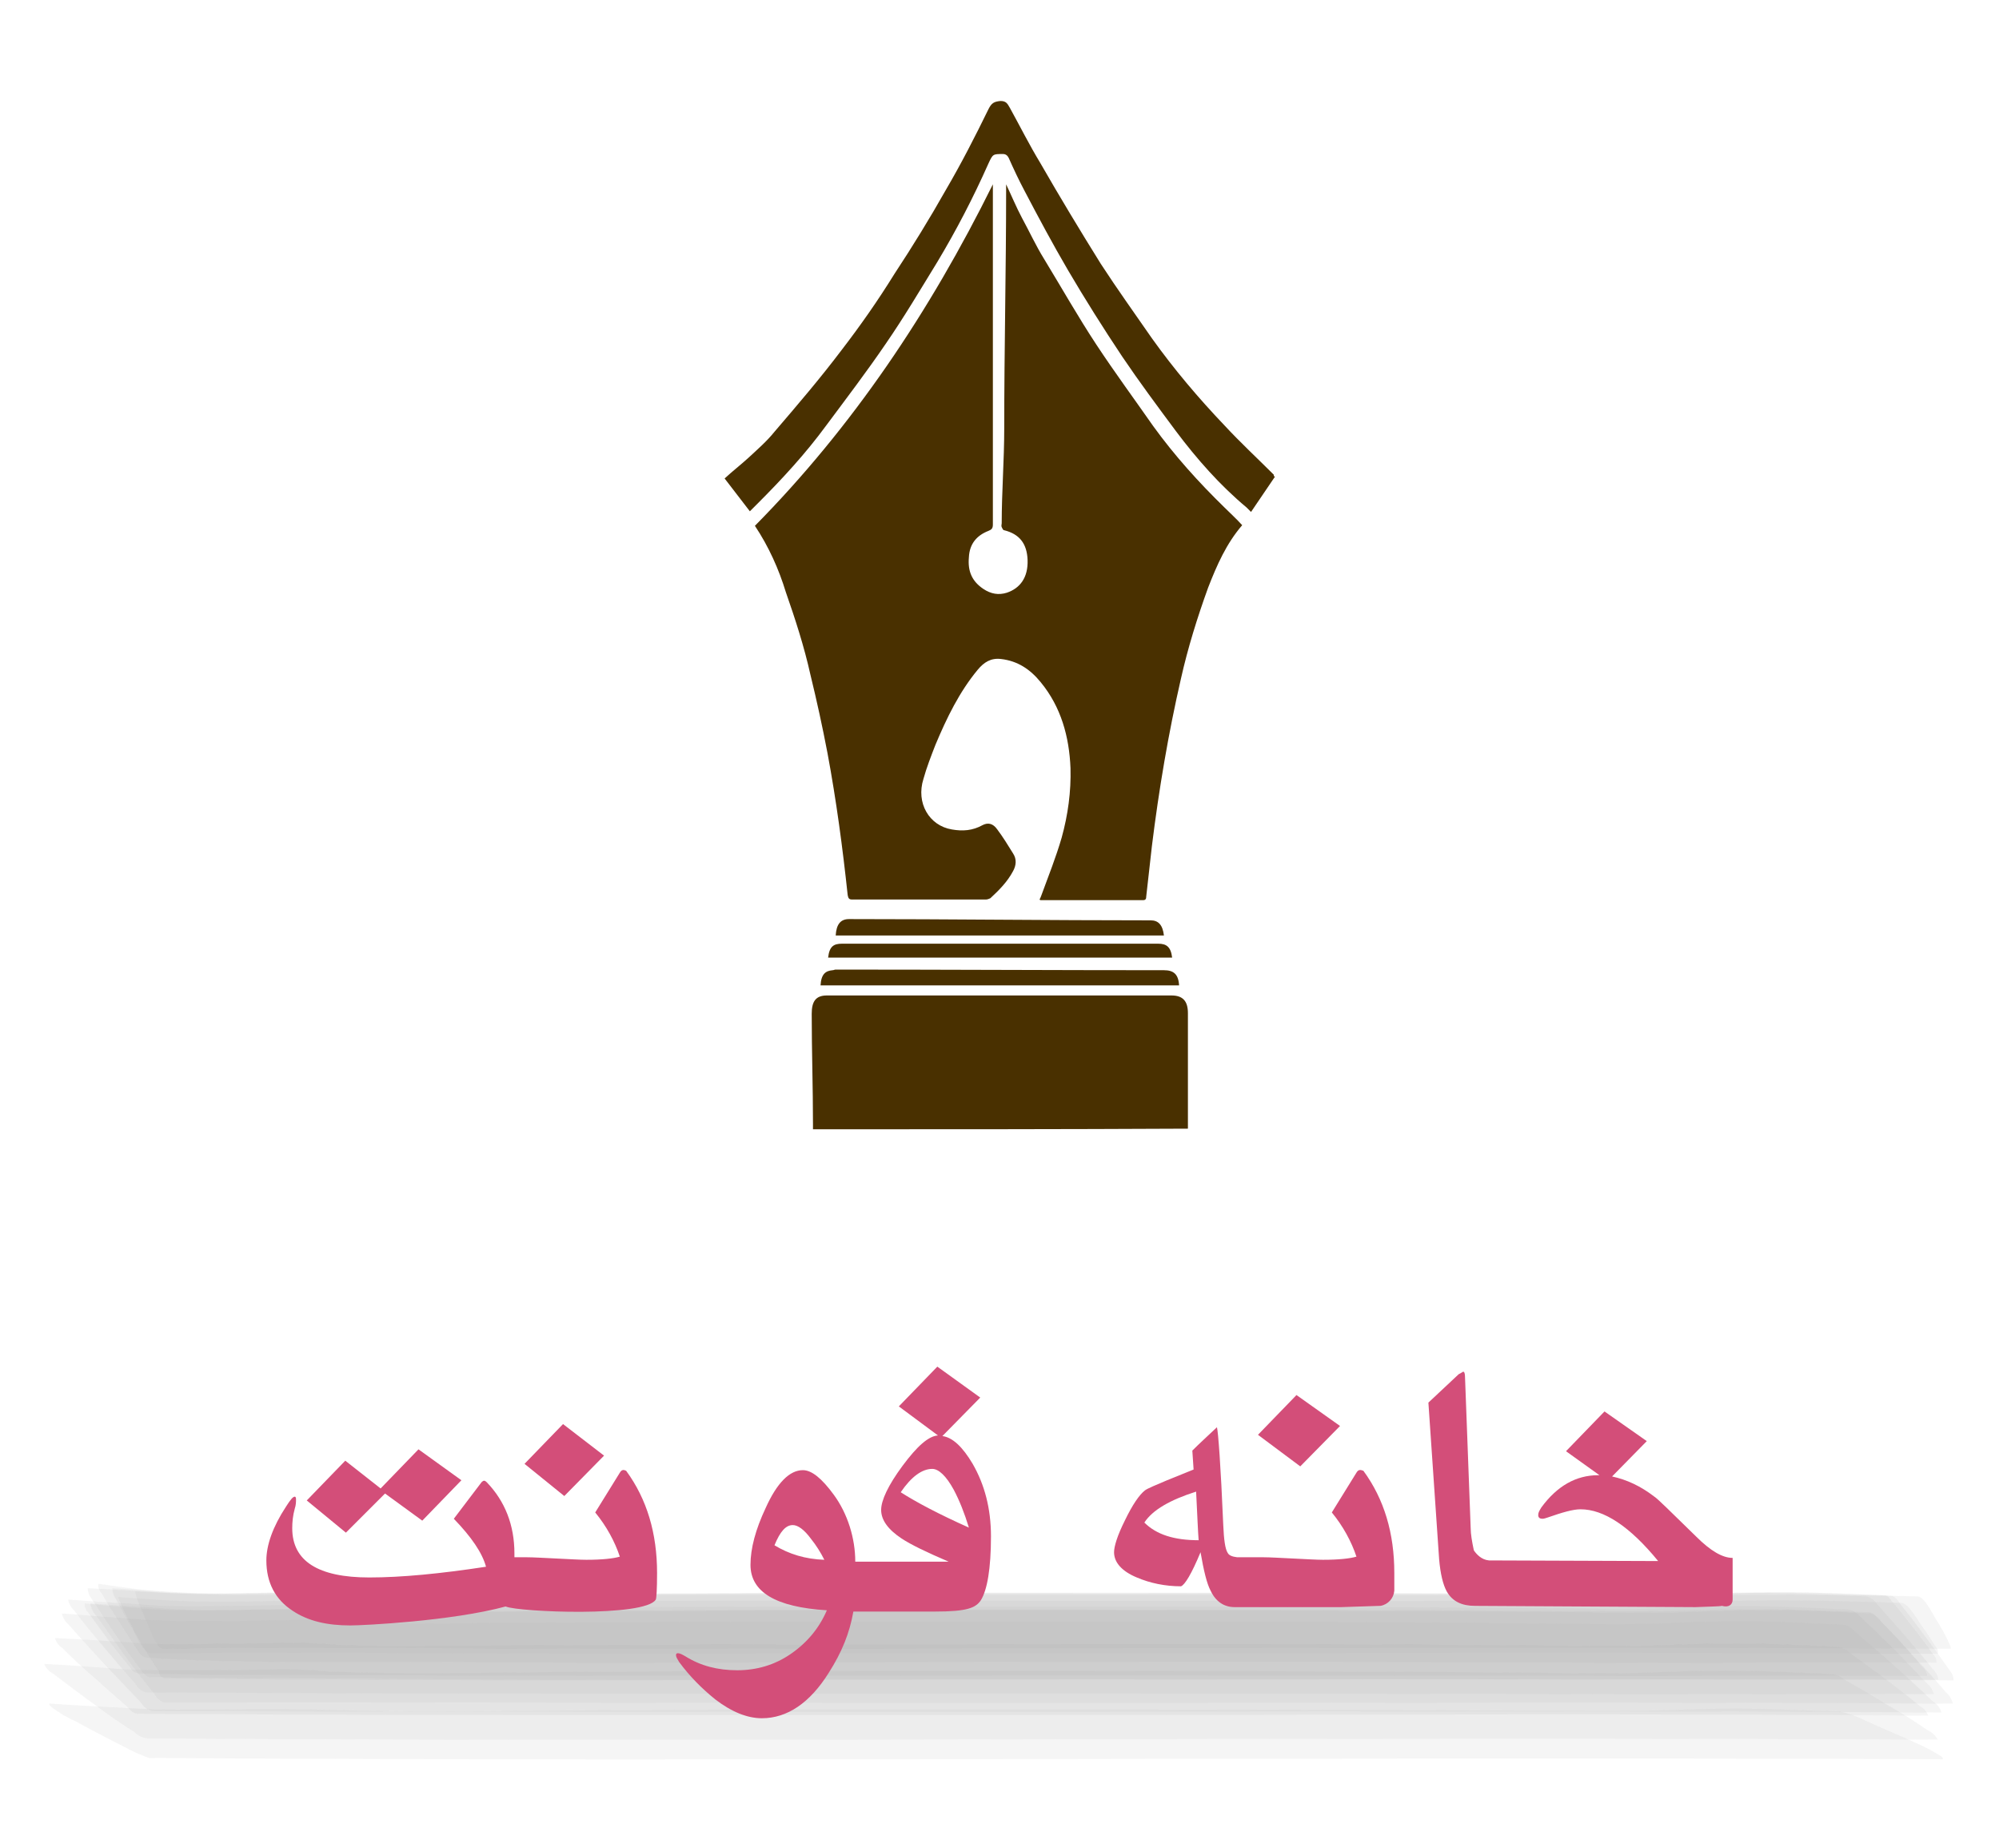 <?xml version="1.0" encoding="utf-8"?>
<!-- Generator: Adobe Illustrator 19.2.0, SVG Export Plug-In . SVG Version: 6.00 Build 0)  -->
<svg version="1.1" id="Layer_1" xmlns="http://www.w3.org/2000/svg" xmlns:xlink="http://www.w3.org/1999/xlink" x="0px" y="0px"
	 viewBox="0 0 316.7 292.7" style="enable-background:new 0 0 316.7 292.7;" xml:space="preserve">
<style type="text/css">
	.st0{opacity:0.87;}
	.st1{opacity:0.109;fill:#999999;enable-background:new    ;}
	.st2{fill:#D34E79;}
	.st3{display:none;}
	.st4{display:inline;fill:#444444;}
	.st5{fill:#493000;}
</style>
<g class="st0">
	<g>
		<g>
			<path class="st1" d="M26,269.7c47.2,0,94.4,0.1,141.6,0.1c47.3,0,94.5-0.2,141.8,0.1c-0.2-0.7-0.5-1.3-1.1-1.8
				c-1.7-2-3.4-3.9-5.1-5.7c-1.7-1.9-3.5-3.8-5.2-5.6c-0.4-0.6-1-1-1.6-1.2c-4-0.2-8.1-0.4-12.1-0.5c-4.9-0.1-9.8,0-14.8,0.2
				c-6.3,0.3-12.6,0.2-19,0.1c-31.8-0.3-63.7-0.3-95.6-0.3c-16.3,0-32.7,0-49,0.1c-8.3,0-16.6,0.1-24.9,0.1
				c-7.4,0.1-14.8,0.2-22.2-0.1c-3.1-0.4-6.3-0.5-9.4-0.3c-3,0-6.1,0.1-9.1,0.1c-4.8,0.1-9.6,0.2-14.4-0.2
				c-3.9-0.3-7.7-0.5-11.6-0.8c0.1,0.7,0.4,1.4,0.9,1.9c1.5,2.1,3,4.2,4.5,6.3c1.5,2.1,3.1,4.1,4.7,6.1
				C24.8,269,25.3,269.5,26,269.7z"/>
			<path class="st1" d="M23.7,265.7c15.2,0.2,30.5,0.1,45.7,0.3c32,0.2,63.9,0,95.9,0c31.9,0,63.9,0,95.8,0.1c15.3,0,30.7-0.1,46,0
				c-0.1-0.7-0.4-1.2-0.9-1.7c-1.4-1.8-2.9-3.5-4.4-5.3c-1.5-1.7-3-3.4-4.5-5.1c-0.4-0.6-0.9-0.9-1.5-1.1c-4-0.2-8.1-0.4-12.1-0.5
				c-4.9-0.1-9.8-0.1-14.7,0.2c-6.3,0.3-12.6,0.2-19,0.1c-31.9-0.3-63.7-0.3-95.6-0.3c-16.3,0-32.7,0-49,0.1
				c-8.3,0-16.6,0.1-24.8,0.1c-7.4,0-14.8,0.3-22.2,0c-3.1-0.3-6.3-0.4-9.4-0.3c-3,0-6.1,0.1-9.1,0.1c-4.8,0.1-9.6,0.2-14.4-0.1
				c-3.9-0.3-7.8-0.5-11.6-0.7c0,0.7,0.3,1.3,0.7,1.8c1.2,1.9,2.5,3.8,3.8,5.7c1.3,1.9,2.6,3.7,4,5.5
				C22.6,265.1,23.1,265.5,23.7,265.7z"/>
			<path class="st1" d="M22,271.5c47.2,0.3,94.4,0.2,141.7,0.2c47.3,0,94.6-0.3,141.8,0.1c-0.3-0.7-0.7-1.2-1.3-1.5
				c-1.8-1.5-3.7-3-5.6-4.4c-1.9-1.4-3.8-2.8-5.7-4.2c-0.5-0.5-1.1-0.7-1.7-0.8c-4.1-0.2-8.2-0.4-12.3-0.5c-4.9-0.1-9.8,0-14.7,0.2
				c-6.3,0.3-12.6,0.2-18.9,0.1c-31.9-0.3-63.8-0.3-95.6-0.2c-16.3,0-32.6,0-49,0.1c-8.3,0-16.5,0.1-24.8,0.1
				c-7.4,0-14.8,0.2-22.2-0.1c-3.2-0.3-6.4-0.4-9.5-0.3c-3,0-6.1,0.1-9.1,0.1c-4.8,0.1-9.6,0.2-14.5-0.2c-4-0.3-7.9-0.5-11.9-0.7
				c0.2,0.7,0.6,1.2,1.2,1.6c1.7,1.7,3.4,3.3,5.2,4.8c1.7,1.6,3.5,3.1,5.3,4.7C20.8,271.2,21.3,271.5,22,271.5z"/>
			<path class="st1" d="M23.6,278.5c94.6,0.6,189.1-0.2,283.7,0.2c0.6,0.1,0.7-0.1,0.2-0.5c-1.3-0.8-2.6-1.5-4-2.1
				c-2.6-1.2-5.3-2.3-7.9-3.5c-1.4-0.7-2.8-1.2-4.2-1.5c-4.2-0.1-8.3-0.3-12.5-0.4c-4.9-0.1-9.7,0-14.6,0.2
				c-6.3,0.2-12.6,0.1-18.9,0.1c-31.9-0.2-63.8-0.2-95.7-0.2c-16.3,0-32.6,0-48.9,0.1c-15.7,0-31.3,0.5-47,0
				c-6.3-0.2-12.4-0.2-18.7-0.1c-4.8,0-9.7,0.1-14.5-0.2c-4.1-0.2-8.2-0.4-12.3-0.7c-0.6-0.1-0.7,0-0.2,0.5c1.2,0.9,2.5,1.7,3.9,2.3
				c2.5,1.4,5.1,2.7,7.6,4C20.9,277.4,22.2,278,23.6,278.5z"/>
			<path class="st1" d="M26.1,265.9c47.2,0.5,94.4,0.2,141.6,0.2c47.3,0,94.5-0.3,141.8,0.1c0-0.7-0.3-1.2-0.7-1.7
				c-1.3-1.8-2.5-3.6-3.9-5.4c-1.3-1.8-2.6-3.5-4-5.2c-0.3-0.6-0.8-1-1.3-1.1c-4-0.2-8.1-0.4-12.1-0.5c-4.9-0.1-9.8,0-14.7,0.2
				c-6.3,0.3-12.7,0.2-19,0.1c-31.8-0.2-63.7-0.2-95.5-0.2c-16.3,0-32.7,0-49,0.1c-8.3,0-16.6,0.1-24.9,0.1c-7.4,0-14.8,0.3-22.2,0
				c-3.1-0.3-6.2-0.4-9.4-0.3c-3,0-6.1,0.1-9.1,0.1c-4.8,0.1-9.6,0.2-14.4-0.1c-3.8-0.2-7.7-0.5-11.5-0.7c0,0.7,0.2,1.2,0.6,1.8
				c1.1,2,2.1,3.9,3.3,5.8c1.1,1.9,2.3,3.8,3.5,5.6C25.2,265.3,25.6,265.7,26.1,265.9z"/>
			<path class="st1" d="M23.2,262.6c15.3,1,30.6,0.6,45.9,0.7c32,0.2,64,0,95.9,0c31.9,0,63.8,0,95.8,0.1c15.3,0,30.7-0.1,46,0
				c0-0.6-0.2-1-0.6-1.4c-1-1.5-2.1-2.9-3.2-4.3c-1.1-1.4-2.2-2.8-3.4-4.2c-0.3-0.5-0.7-0.8-1.2-0.8c-4.1-0.1-8.1-0.3-12.2-0.4
				c-4.9-0.1-9.8-0.1-14.7,0.1c-6.3,0.2-12.7,0.2-19,0.1c-31.9-0.2-63.7-0.2-95.6-0.2c-16.3,0-32.7,0-49,0.1c-8.3,0-16.6,0-24.8,0.1
				c-7.4,0-14.9,0.3-22.3,0c-3.1-0.3-6.3-0.4-9.4-0.3c-3,0-6.1,0.1-9.1,0.1c-4.9,0.1-9.7,0.2-14.5,0c-4.1-0.2-8.1-0.8-12.2-1.4
				c-0.1,0.6,0.1,1.1,0.5,1.5c0.9,1.6,1.9,3.2,2.9,4.7c1,1.6,2,3.1,3,4.6C22.3,262.2,22.7,262.5,23.2,262.6z"/>
			<path class="st1" d="M23.8,261.9c15.2-0.1,30.3-0.1,45.5,0c32,0.2,64,0,96,0c47.2,0,94.5-0.2,141.7,0.1c0.1-0.4,0-0.8-0.3-1.1
				c-0.7-1.1-1.4-2.2-2.2-3.3c-0.6-0.8-2.1-3.6-3.3-3.7c-4.1-0.1-8.2-0.2-12.2-0.3c-4.9-0.1-9.7-0.1-14.6,0
				c-6.3,0.2-12.7,0.1-19,0.1c-31.9-0.1-63.7-0.1-95.6-0.1c-16.3,0-32.6,0-49,0c-8.3,0-16.5,0-24.8,0.1c-7.4,0-14.9,0.2-22.3,0.1
				c-6.2-0.1-12.3-0.3-18.4-0.2c-4.9,0.1-9.8,0.2-14.6,0.1c-4-0.1-7.9-0.4-11.9-0.7c-0.4,0,2.3,4.9,2.2,4.8
				C21.2,258.5,22.7,261.9,23.8,261.9z"/>
			<path class="st1" d="M24.1,271.1c47.2,0.1,94.4,0.1,141.7,0.1c47.3,0,94.6-0.2,141.8,0.1c-0.3-0.8-0.7-1.4-1.4-1.8
				c-2-1.9-4-3.8-6.1-5.6c-2-1.8-4.1-3.6-6.2-5.4c-0.5-0.6-1.2-1-1.9-1.1c-4.1-0.2-8.1-0.4-12.2-0.5c-4.9-0.1-9.8,0-14.7,0.2
				c-6.3,0.3-12.6,0.2-19,0.1c-31.9-0.3-63.7-0.3-95.6-0.3c-16.3,0-32.7,0-49,0.1c-8.3,0-16.6,0.1-24.8,0.1
				c-7.4,0.1-14.8,0.2-22.2-0.1c-3.2-0.4-6.3-0.5-9.5-0.3c-3,0-6.1,0.1-9.1,0.1c-4.8,0-9.6,0.1-14.4-0.3c-3.9-0.3-7.8-0.6-11.7-0.9
				c0.2,0.8,0.6,1.4,1.2,1.9c1.8,2.1,3.7,4.1,5.6,6.2c1.9,2,3.8,4,5.7,6C22.8,270.5,23.4,270.9,24.1,271.1z"/>
			<path class="st1" d="M21.9,265.1c15.2,0.4,30.5,0.2,45.7,0.3c32,0.2,64,0,95.9,0c31.9,0,63.9,0,95.8,0.1c15.3,0,30.7-0.1,46,0
				c0-0.6-0.3-1-0.7-1.4c-1.2-1.4-2.4-2.7-3.6-4.1c-1.2-1.3-2.5-2.6-3.8-3.9c-0.3-0.5-0.8-0.7-1.2-0.7c-4.1-0.1-8.1-0.3-12.2-0.4
				c-4.9-0.1-9.8-0.1-14.7,0.1c-6.3,0.2-12.6,0.2-19,0.1c-31.9-0.2-63.7-0.2-95.6-0.2c-16.3,0-32.7,0-49,0.1c-8.3,0-16.5,0-24.8,0.1
				c-7.4,0-14.9,0.3-22.3,0c-3.1-0.3-6.3-0.4-9.4-0.3c-3,0-6.1,0.1-9.1,0.1c-4.8,0.1-9.7,0.2-14.5,0c-4-0.2-8-0.6-12-1
				c0,0.6,0.2,1.1,0.6,1.5c1.1,1.5,2.2,3,3.3,4.5c1.1,1.5,2.3,2.9,3.4,4.3C21,264.8,21.4,265,21.9,265.1z"/>
			<path class="st1" d="M25.8,261.2c15.1-0.3,30.3-0.2,45.5-0.1c32,0.2,64,0,96,0c47.2,0,94.5-0.2,141.7,0.1c0.5,0-2.2-4.7-2.2-4.5
				c-0.5-0.8-1.9-3.8-3-3.8c-4.1-0.1-8.1-0.2-12.2-0.2c-11.2-0.2-22.4,0.2-33.6,0.1c-31.9-0.1-63.7-0.1-95.6-0.1
				c-16.3,0-32.6,0-49,0c-8.3,0-16.5,0-24.8,0c-7.4,0-14.9,0.2-22.3,0.1c-6.2-0.1-12.3-0.3-18.4-0.2c-4.9,0.1-9.8,0.2-14.6,0
				c-3.9-0.1-7.9-0.3-11.8-0.5c-0.5,0,1.8,5,1.8,4.9C23.5,257.5,24.8,261.2,25.8,261.2z"/>
			<path class="st1" d="M23.4,275.4c94.5,0.6,189.1-0.3,283.6,0.2c-0.4-0.7-0.9-1.2-1.6-1.5c-2.2-1.5-4.4-2.9-6.7-4.2
				c-2.2-1.4-4.5-2.7-6.8-4c-0.6-0.5-1.3-0.7-2-0.7c-4.1-0.2-8.2-0.4-12.4-0.5c-4.9-0.1-9.8,0-14.7,0.2c-6.3,0.3-12.6,0.2-18.9,0.1
				c-31.9-0.3-63.8-0.3-95.7-0.3c-16.3,0-32.6,0-49,0.1c-15.7,0-31.4,0.6-47,0c-3.2-0.3-6.4-0.4-9.6-0.3c-3,0-6,0.1-9.1,0.1
				c-4.8,0-9.6,0.1-14.4-0.2c-4-0.3-8-0.6-12.1-0.8c0.3,0.7,0.8,1.2,1.5,1.6c2.1,1.6,4.2,3.2,6.3,4.7c2.1,1.6,4.3,3.1,6.5,4.5
				C22,275.1,22.7,275.3,23.4,275.4z"/>
			<path class="st1" d="M23,268.1c47.2,0.3,94.4,0.2,141.6,0.2c31.9,0,63.9,0,95.8,0.1c15.3,0,30.7-0.1,46,0
				c-0.2-0.7-0.6-1.3-1.1-1.7c-1.7-1.8-3.5-3.6-5.2-5.4c-1.8-1.8-3.6-3.5-5.4-5.2c-0.5-0.6-1-0.9-1.7-1.1c-4.1-0.2-8.1-0.4-12.2-0.5
				c-4.9-0.1-9.8,0-14.7,0.2c-6.3,0.3-12.6,0.2-19,0.1c-31.9-0.3-63.7-0.3-95.6-0.3c-16.3,0-32.7,0-49,0.1c-8.3,0-16.6,0.1-24.8,0.1
				c-7.4,0.1-14.8,0.3-22.2-0.1c-3.1-0.3-6.3-0.5-9.5-0.3c-3,0-6.1,0.1-9.1,0.1c-4.8,0.1-9.6,0.2-14.4-0.2
				c-3.9-0.3-7.8-0.5-11.7-0.8c0.1,0.7,0.5,1.3,1,1.8c1.5,2,3.1,3.9,4.7,5.8c1.6,1.9,3.2,3.8,4.9,5.7
				C21.9,267.5,22.4,267.9,23,268.1z"/>
		</g>
	</g>
</g>
<g>
	<polygon class="st2" points="61,236.6 66.9,240.9 73.1,234.5 66.3,229.6 60.3,235.8 54.7,231.4 48.6,237.7 54.8,242.8 	"/>
	<path class="st2" d="M98.2,233.3l-3.9,6.3c1.8,2.2,3.1,4.6,3.9,7c-1,0.3-2.8,0.5-5.3,0.5c-1,0-2.6-0.1-4.7-0.2s-3.7-0.2-4.7-0.2h-2
		c0-0.2,0-0.4,0-0.6c0-4.5-1.5-8.3-4.4-11.3c-0.3-0.3-0.5-0.3-0.8,0l-4.4,5.8c2.8,2.9,4.5,5.4,5.1,7.6c-7.2,1.1-13.4,1.7-18.5,1.7
		c-8.1,0-12.2-2.6-12.2-7.8c0-1,0.1-2,0.4-3.1c0.2-0.6,0.2-1.1,0.2-1.5c0-0.3-0.1-0.4-0.2-0.4c-0.3,0-0.7,0.5-1.4,1.6
		c-2.1,3.2-3.1,6.1-3.1,8.5c0,3.5,1.4,6.2,4.2,8c2.4,1.6,5.4,2.3,9.1,2.3c2.1,0,16.1-0.7,24.6-3c2.2,0.9,22.1,1.7,23.8-1.1
		c0.1-0.2,0.2-1.6,0.2-4.2c0-6.3-1.6-11.7-4.9-16.2C98.8,232.8,98.5,232.8,98.2,233.3z"/>
	<polygon class="st2" points="95.7,230.6 89.2,225.6 83.1,231.9 89.4,237 	"/>
	<path class="st2" d="M149.3,227.5l6-6.1l-6.8-4.9l-6.1,6.3l6.2,4.6c-1.5,0.1-3.3,1.7-5.6,4.8c-2.3,3.1-3.4,5.5-3.4,7
		c0,1.6,1.1,3.1,3.2,4.5c1.5,1,4,2.2,7.5,3.7c-1.7,0-13.1,0-14.8,0c0-3.7-1.2-7.6-3.4-10.6c-1.9-2.6-3.5-3.9-4.9-3.9
		c-2.1,0-4.1,2-5.9,6c-1.6,3.4-2.4,6.4-2.4,9c0,4.3,4,6.7,12.1,7.2c-1.2,2.8-3.1,5.1-5.7,6.9c-2.6,1.8-5.5,2.6-8.5,2.6
		c-3.1,0-5.8-0.7-8.2-2.2c-0.5-0.3-0.9-0.5-1.2-0.5c-0.2,0-0.3,0.1-0.3,0.3c0,0.3,0.2,0.6,0.5,1.1c1.7,2.3,3.6,4.2,5.7,5.9
		c2.6,2,5.1,3,7.4,3c4,0,7.6-2.4,10.6-7.2c2.1-3.3,3.3-6.3,3.9-9.7c0,0,11.9,0,12.9,0c5.2,0,6.5-0.6,7.3-1.8c1-1.6,1.6-5,1.6-10.1
		c0-4.4-1-8.2-2.9-11.5C152.5,229.2,150.9,227.7,149.3,227.5z M122.7,244.8c0.9-2.2,1.8-3.2,2.9-3.2c0.8,0,1.8,0.7,2.9,2.2
		c0.8,1,1.5,2.1,2.1,3.3C127.6,247,125,246.2,122.7,244.8z M142.7,236.4c1.7-2.5,3.4-3.7,5-3.7c1,0,2.2,1.1,3.4,3.3
		c0.9,1.7,1.7,3.7,2.4,6C148.8,239.9,145.2,238,142.7,236.4z"/>
	<polygon class="st2" points="205.4,221 199.3,227.3 206,232.3 212.3,225.9 	"/>
	<path class="st2" d="M214.9,233.3l-3.9,6.3c1.8,2.2,3.1,4.6,3.9,7c-1,0.3-2.8,0.5-5.3,0.5c-1,0-2.6-0.1-4.7-0.2s-3.7-0.2-4.7-0.2
		H196c-0.8-0.1-1.3-0.3-1.5-0.7c-0.4-0.6-0.6-2.1-0.7-4.4c-0.4-9.5-0.8-14.7-1-15.5c-1.6,1.5-2.9,2.7-3.9,3.7l0.2,3l-4.2,1.7
		c-1.9,0.8-3.1,1.3-3.5,1.6c-0.9,0.7-2,2.3-3.2,4.8c-1.2,2.4-1.7,4.1-1.7,5c0,1.6,1.2,3,3.6,4c2.1,0.9,4.5,1.4,7,1.4
		c0.6-0.2,1.7-2,3.1-5.4c0.5,2.9,1,5,1.6,6.1c0.8,1.7,2.1,2.6,3.8,2.6h16.9l6.2-0.2c1.2-0.2,2.1-1.2,2.2-2.4c0-0.6,0-2,0-2.8
		c0-6.3-1.6-11.7-4.9-16.2C215.5,232.8,215.2,232.8,214.9,233.3z M181.3,241.2c1.3-2,4.1-3.6,8.2-4.9c0.2,4,0.3,6.5,0.4,7.7
		C186,244,183.2,243.1,181.3,241.2z"/>
	<path class="st2" d="M274.5,253.4v-6.6c-1.6,0-3.5-1.1-5.8-3.4c-4-3.9-6.1-6-6.6-6.3c-2.2-1.7-4.4-2.7-6.7-3.2l5.5-5.6l-6.7-4.7
		l-6.1,6.3l5.3,3.8c-0.1,0-0.1,0-0.2,0c-3.5,0-6.5,1.7-9,5.1c-0.3,0.5-0.5,0.8-0.5,1.2c0,0.4,0.2,0.6,0.7,0.6c0.2,0,0.5-0.1,0.8-0.2
		c2.3-0.8,4-1.3,5.2-1.3c3.7,0,7.8,2.7,12.3,8.2l-26.8-0.1c-1.2-0.1-2-1-2.4-1.6c-0.3-1.4-0.5-2.6-0.5-3.5l-0.9-24
		c0-0.5-0.1-0.8-0.3-0.8c-0.3,0.2-0.5,0.3-0.7,0.4l-4.8,4.5l1.7,24.8c0.2,2.3,0.6,4,1.2,5.1c0.9,1.6,2.4,2.3,4.5,2.3
		c0,0,34.7,0.2,34.9,0.2c2.3-0.1,3.8-0.1,4.2-0.2C273.9,254.7,274.5,254.2,274.5,253.4L274.5,253.4z"/>
</g>
<g class="st3">
	<path class="st4" d="M26.9,309.7c0-0.9,0.3-1.8,0.9-2.7c0.6-0.9,1.4-1.7,2.5-2.3l0.1,0.3l-0.1-0.3c-0.2-0.7-0.7-1-1.5-1
		c-0.1,0-0.4,0-0.6,0.1l-0.4-1.3c1.2-0.7,2.3-1,3.5-1c0.7,0,1.3,0.1,1.8,0.4c0.4,0.2,0.7,0.6,0.7,1c0,0.8-0.5,1.6-1.6,2.3
		c0.3,0.4,0.7,0.7,1.2,1c0.5,0.2,1.1,0.4,1.8,0.4h0.3v1.4H35c-0.9,0-1.6-0.2-2.3-0.6c-0.7-0.4-1.2-0.9-1.6-1.5
		c-0.1,0-0.2,0.1-0.3,0.1c-0.8,0.5-1.4,1-1.8,1.6c-0.4,0.6-0.6,1.3-0.6,1.9c0,0.8,0.3,1.4,0.9,1.9c0.6,0.5,1.4,0.8,2.5,0.8h0.1
		c0.9,0,2-0.2,3.4-0.5l0.2,1.1c-0.5,0.2-1.1,0.4-1.8,0.6c-0.7,0.2-1.3,0.3-1.8,0.3c-0.8,0-1.5-0.1-2.1-0.3s-1.1-0.5-1.5-0.9
		C27.3,311.7,26.9,310.8,26.9,309.7z"/>
	<path class="st4" d="M35.3,308c-0.2,0-0.3-0.1-0.4-0.2c-0.1-0.1-0.1-0.3-0.1-0.5s0-0.4,0.1-0.5c0.1-0.1,0.2-0.2,0.4-0.2h3.5v1.4
		L35.3,308L35.3,308z"/>
	<path class="st4" d="M38.6,308c-0.2,0-0.3-0.1-0.4-0.2c-0.1-0.1-0.1-0.3-0.1-0.5s0-0.4,0.1-0.5s0.2-0.2,0.4-0.2h3.5v1.4L38.6,308
		L38.6,308z"/>
	<path class="st4" d="M41.4,307.3c0-0.2,0.1-0.4,0.2-0.5c0.1-0.1,0.3-0.2,0.5-0.2h0.3c0.2,0,0.5,0,0.7-0.1c0.2,0,0.4-0.1,0.6-0.2
		c0.2-0.1,0.3-0.2,0.5-0.3c0.1-0.1,0.3-0.2,0.4-0.4c0.1-0.1,0.2-0.3,0.3-0.4s0.2-0.3,0.2-0.4c0.1-0.1,0.1-0.3,0.2-0.5
		c0,0,0-0.1,0-0.1c0.3-0.6,0.6-1,0.9-1.3s0.7-0.4,1.1-0.4c0.5,0,0.9,0.2,1.4,0.6c0.4,0.4,0.8,0.8,1.1,1.4c0.3,0.6,0.4,1.2,0.4,1.8
		c0,1.3-0.6,2-1.7,2c-0.3,0-0.6,0-0.9-0.1c-0.4-0.1-0.6-0.1-0.9-0.2c-0.2-0.1-0.5-0.2-1-0.3s-0.7-0.3-0.8-0.3
		c-0.5,0.5-1.3,0.7-2.3,0.7h-0.4c-0.2,0-0.3-0.1-0.5-0.2C41.5,307.6,41.4,307.5,41.4,307.3z M45.6,306.2c0,0,0.1,0,0.3,0.1
		c0.2,0.1,0.3,0.1,0.3,0.1c0,0,0.1,0,0.3,0.1c0.1,0.1,0.2,0.1,0.3,0.1c0.1,0,0.2,0,0.3,0.1c0.1,0,0.2,0.1,0.3,0.1
		c0.1,0,0.2,0,0.3,0.1s0.2,0,0.3,0c0.1,0,0.2,0,0.2,0c0.4,0,0.7-0.2,0.7-0.5c0-0.2-0.1-0.5-0.2-0.8c-0.2-0.4-0.4-0.7-0.6-1
		c-0.3-0.3-0.5-0.5-0.8-0.5c-0.2,0-0.5,0.3-0.8,0.8c-0.1,0.1-0.2,0.4-0.4,0.7C45.9,305.8,45.7,306,45.6,306.2z"/>
	<path class="st4" d="M52.5,305.2v-8.6h1.3v8.3c0,0.6,0.1,1,0.4,1.2s0.6,0.4,1,0.4v1.4c-0.4,0-0.8-0.1-1.1-0.2
		c-0.3-0.1-0.6-0.2-0.8-0.4s-0.4-0.4-0.5-0.6C52.7,306.4,52.5,305.8,52.5,305.2z"/>
	<path class="st4" d="M55.1,308c-0.2,0-0.3-0.1-0.4-0.2c-0.1-0.1-0.1-0.3-0.1-0.5s0-0.4,0.1-0.5c0.1-0.1,0.2-0.2,0.4-0.2h3.5v1.4
		L55.1,308L55.1,308z"/>
	<path class="st4" d="M58.4,308c-0.2,0-0.3-0.1-0.4-0.2c-0.1-0.1-0.1-0.3-0.1-0.5s0-0.4,0.1-0.5s0.2-0.2,0.4-0.2h3.5v1.4L58.4,308
		L58.4,308z"/>
	<path class="st4" d="M61.4,307.8c-0.1-0.1-0.2-0.3-0.2-0.5s0.1-0.3,0.2-0.5c0.1-0.1,0.3-0.2,0.5-0.2h1.8c0.3,0,0.7,0,1-0.1
		c0.3-0.1,0.6-0.1,0.9-0.2c0.3-0.1,0.5-0.2,0.9-0.4c0.3-0.2,0.6-0.3,0.8-0.4c0.2-0.1,0.5-0.3,0.8-0.5c0.3-0.2,0.6-0.4,0.7-0.5
		c-0.4-0.1-0.9-0.3-1.4-0.5c-0.5-0.2-0.9-0.4-1.3-0.5s-0.6-0.2-0.8-0.2c-0.4,0-0.9,0.4-1.5,1.1l-0.8-0.7c0.5-0.7,0.9-1.1,1.1-1.3
		c0.4-0.4,0.9-0.6,1.3-0.6c0.3,0,0.7,0.1,1.1,0.3c0.5,0.2,0.9,0.4,1.3,0.6c0.4,0.2,0.9,0.4,1.6,0.6s1.2,0.3,1.9,0.3h1.1l-0.3,1.4
		h-0.5c-0.3,0-0.6,0.1-1,0.2c-0.3,0.1-0.7,0.3-1,0.4c-0.3,0.2-0.6,0.4-1,0.6c-0.3,0.2-0.7,0.4-1.1,0.7s-0.7,0.4-1.1,0.6
		c-0.4,0.2-0.8,0.3-1.3,0.4c-0.5,0.1-1,0.2-1.5,0.2h-1.8C61.7,308,61.6,307.9,61.4,307.8z M64.3,310.1l0.8-0.8
		c0.1,0,0.1-0.1,0.2-0.1s0.1,0,0.2,0.1l0.8,0.8c0.1,0,0.1,0.1,0.1,0.2s0,0.1-0.1,0.2l-0.8,0.8c-0.1,0.1-0.1,0.1-0.2,0.1
		s-0.1,0-0.2-0.1l-0.8-0.8c-0.1-0.1-0.1-0.1-0.1-0.2C64.2,310.2,64.2,310.2,64.3,310.1z"/>
	<path class="st4" d="M88.4,308.9L88.4,308.9c-0.2,0.7-0.6,1.3-1.2,1.8c-0.6,0.5-1.3,0.9-2.1,1.1c-0.8,0.3-1.6,0.4-2.5,0.4
		c-0.9,0-1.7-0.2-2.4-0.5c-0.7-0.4-1.3-0.9-1.5-1.6c-0.1-0.4-0.2-0.8-0.2-1.2c0-1.1,0.5-2.4,1.4-3.9l0.9,0.6c-0.6,1.1-0.9,2.1-0.9,3
		c0,0.5,0.1,1,0.4,1.3c0.3,0.3,0.6,0.6,1,0.7c0.4,0.1,0.9,0.2,1.4,0.2c0.9,0,1.7-0.2,2.6-0.5c0.9-0.3,1.5-0.7,1.8-1.2
		c0.1-0.1,0.1-0.2,0.1-0.3c0-0.2-0.2-0.5-0.5-0.7s-0.8-0.4-1.4-0.6l0.4-1.4c1.5,0.4,2.8,0.6,4.1,0.6v1.4c-0.9,0-1.5-0.1-1.8-0.2
		c0.1,0.1,0.3,0.3,0.4,0.5C88.4,308.5,88.4,308.7,88.4,308.9z"/>
	<path class="st4" d="M89,307.3c0-0.2,0.1-0.3,0.2-0.5c0.1-0.1,0.3-0.2,0.5-0.2h2.3c1,0,1.5-0.4,1.5-1.3c0-0.2,0-0.5-0.1-0.9
		s-0.2-0.6-0.2-0.8c-0.1-0.2-0.2-0.4-0.3-0.8l1.3-0.5c0.4,1.1,0.7,2.2,0.7,3c0,1.7-0.9,2.6-2.8,2.6h-2.3c-0.2,0-0.3-0.1-0.5-0.2
		C89.1,307.6,89,307.5,89,307.3z M89.2,310.1l0.7-0.7c0.1,0,0.1-0.1,0.2-0.1s0.1,0,0.2,0.1l0.7,0.7c0.1,0,0.1,0.1,0.1,0.2
		s0,0.1-0.1,0.2l-0.7,0.7c-0.1,0-0.1,0.1-0.2,0.1c-0.1,0-0.1,0-0.2-0.1l-0.7-0.7c-0.1,0-0.1-0.1-0.1-0.2S89.2,310.2,89.2,310.1z
		 M91.4,310.1l0.7-0.7c0.1,0,0.1-0.1,0.2-0.1s0.1,0,0.2,0.1l0.7,0.7c0.1,0,0.1,0.1,0.1,0.2s0,0.1-0.1,0.2l-0.7,0.7
		c-0.1,0-0.1,0.1-0.2,0.1c-0.1,0-0.1,0-0.2-0.1l-0.7-0.7c-0.1,0-0.1-0.1-0.1-0.2S91.3,310.2,91.4,310.1z"/>
	<path class="st4" d="M97.4,305.2v-8.6h1.3v8.3c0,0.6,0.1,1,0.4,1.2s0.6,0.4,1,0.4v1.4c-0.4,0-0.8-0.1-1.1-0.2
		c-0.3-0.1-0.6-0.2-0.8-0.4s-0.4-0.4-0.5-0.6C97.5,306.4,97.4,305.8,97.4,305.2z"/>
	<path class="st4" d="M99.9,308c-0.2,0-0.3-0.1-0.4-0.2c-0.1-0.1-0.1-0.3-0.1-0.5s0-0.4,0.1-0.5c0.1-0.1,0.2-0.2,0.4-0.2h3.5v1.4
		L99.9,308L99.9,308z"/>
	<path class="st4" d="M103.2,308c-0.2,0-0.3-0.1-0.4-0.2c-0.1-0.1-0.1-0.3-0.1-0.5s0-0.4,0.1-0.5s0.2-0.2,0.4-0.2h3.5v1.4L103.2,308
		L103.2,308z"/>
	<path class="st4" d="M106.2,307.8c-0.1-0.1-0.2-0.3-0.2-0.5s0.1-0.4,0.2-0.5c0.1-0.1,0.3-0.2,0.5-0.2h1.4c0.4,0,0.7,0,1-0.1
		c-0.8-0.6-1.2-1.2-1.2-2c0-0.7,0.3-1.3,0.8-2c0.3-0.3,0.6-0.6,0.9-0.8c-0.3-0.1-0.4-0.2-0.5-0.2l0.4-1.3c0.8,0.3,1.6,0.7,2.3,1.1
		c0.7,0.4,1.3,0.7,1.7,1c0.4,0.3,0.7,0.6,1.1,0.9c0.8,0.7,1.2,1.5,1.2,2.4c0,0.8-0.3,1.5-1,2.3c-0.1,0.1-0.4,0.2-0.9,0.2
		s-1-0.1-1.6-0.2c-0.6-0.1-1.2-0.3-1.7-0.5c-0.7,0.5-1.4,0.7-2.2,0.7h-1.8C106.5,308,106.4,307.9,106.2,307.8z M109.2,304.3
		c0,0.5,0.5,0.9,1.5,1.4c0.5-0.5,0.8-1,0.8-1.6c0-0.5-0.1-0.8-0.2-1c-0.1-0.2-0.3-0.3-0.6-0.3c-0.3,0-0.5,0.1-0.8,0.4
		c-0.3,0.3-0.5,0.6-0.6,1C109.2,304.2,109.2,304.2,109.2,304.3z M113.8,306.5c0.3,0,0.4,0,0.5-0.1c0.2-0.3,0.4-0.6,0.4-0.9
		c0-0.7-0.7-1.5-2-2.3c0,0.2,0,0.4,0,0.6c0,0.8-0.3,1.6-0.8,2.4C112.7,306.4,113.4,306.5,113.8,306.5z"/>
	<path class="st4" d="M122.4,309.9c0.3-0.3,0.4-0.6,0.4-1s0-0.8-0.1-1.2c0-0.4-0.2-1-0.3-1.6c-0.2-0.7-0.4-1.2-0.7-1.7l1.1-0.9
		c0.6,1,1,2.1,1.1,3.2c0.1,0.5,0.1,0.9,0.1,1.2c0,0.3,0,0.6,0,1.1s-0.1,0.8-0.3,1.2c-0.2,0.4-0.4,0.7-0.7,0.9s-0.7,0.5-1.1,0.7
		c-0.8,0.4-1.8,0.7-3.1,0.9l-0.5-1.3c1.1-0.1,2.1-0.4,2.9-0.7C121.8,310.4,122.1,310.2,122.4,309.9z"/>
	<path class="st4" d="M126.2,305.2v-8.6h1.3v8.3c0,0.6,0.1,1,0.4,1.2c0.3,0.3,0.6,0.4,1,0.4v1.4c-0.4,0-0.8-0.1-1.1-0.2
		c-0.3-0.1-0.6-0.2-0.8-0.4s-0.4-0.4-0.5-0.6C126.3,306.4,126.2,305.8,126.2,305.2z"/>
	<path class="st4" d="M128.7,308c-0.2,0-0.3-0.1-0.4-0.2c-0.1-0.1-0.1-0.3-0.1-0.5s0-0.4,0.1-0.5c0.1-0.1,0.2-0.2,0.4-0.2h3.5v1.4
		L128.7,308L128.7,308z"/>
	<path class="st4" d="M132,308c-0.2,0-0.3-0.1-0.4-0.2c-0.1-0.1-0.1-0.3-0.1-0.5s0-0.4,0.1-0.5s0.2-0.2,0.4-0.2h3.5v1.4L132,308
		L132,308z"/>
	<path class="st4" d="M135.4,308c-0.2,0-0.3-0.1-0.4-0.2c-0.1-0.1-0.1-0.3-0.1-0.5s0-0.4,0.1-0.5c0.1-0.1,0.2-0.2,0.4-0.2h3.5v1.4
		L135.4,308L135.4,308z"/>
	<path class="st4" d="M138.7,308c-0.2,0-0.3-0.1-0.4-0.2c-0.1-0.1-0.1-0.3-0.1-0.5s0-0.4,0.1-0.5s0.2-0.2,0.4-0.2h3.5v1.4L138.7,308
		L138.7,308z"/>
	<path class="st4" d="M141.7,307.8c-0.1-0.1-0.2-0.3-0.2-0.5s0.1-0.3,0.2-0.5c0.1-0.1,0.3-0.2,0.5-0.2h2.1c0.8,0,1.4-0.1,1.8-0.3
		c0.3-0.2,0.5-0.5,0.5-0.8c0-0.9-0.6-1.9-1.9-2.9c-0.3-0.2-0.6-0.5-0.8-0.6c-0.2-0.1-0.5-0.4-1.1-0.7c0.1-0.7,0.2-1.2,0.3-1.4
		c0.1-0.2,0.3-0.4,0.5-0.6c0.7-0.5,1.6-0.9,2.6-1.4s2-0.9,2.9-1.2l0.5,1.3c-1.9,0.6-3.7,1.4-5.5,2.5c0.8,0.5,1.4,1,2,1.6
		c0.5,0.4,1,1.1,1.7,1.9c0.7,0.8,1.1,1.3,1.3,1.6c0.3,0.4,0.7,0.6,1,0.8c0.3,0.2,0.7,0.3,1,0.3v1.4c-1,0-1.8-0.3-2.4-0.9
		c-0.2-0.2-0.4-0.4-0.5-0.5c-0.1-0.2-0.3-0.4-0.5-0.7c-0.1,0.6-0.5,1.1-1.1,1.5c-0.6,0.4-1.3,0.6-2.3,0.6h-2.3
		C142,308,141.8,307.9,141.7,307.8z"/>
	<path class="st4" d="M150.8,307.8c-0.1-0.1-0.2-0.3-0.2-0.5s0.1-0.4,0.2-0.5c0.1-0.1,0.3-0.2,0.5-0.2h1.4c0.4,0,0.7,0,1-0.1
		c-0.8-0.6-1.2-1.2-1.2-2c0-0.7,0.3-1.3,0.8-2c0.3-0.3,0.6-0.6,0.9-0.8c-0.3-0.1-0.4-0.2-0.5-0.2l0.4-1.3c0.8,0.3,1.6,0.7,2.3,1.1
		c0.7,0.4,1.3,0.7,1.7,1c0.4,0.3,0.7,0.6,1.1,0.9c0.8,0.7,1.2,1.5,1.2,2.4c0,0.8-0.3,1.5-1,2.3c-0.1,0.1-0.4,0.2-0.9,0.2
		c-0.5,0-1-0.1-1.6-0.2c-0.6-0.1-1.2-0.3-1.7-0.5c-0.7,0.5-1.4,0.7-2.2,0.7h-1.8C151.1,308,150.9,307.9,150.8,307.8z M153.7,304.3
		c0,0.5,0.5,0.9,1.5,1.4c0.5-0.5,0.8-1,0.8-1.6c0-0.5-0.1-0.8-0.2-1s-0.3-0.3-0.6-0.3s-0.5,0.1-0.8,0.4c-0.3,0.3-0.5,0.6-0.6,1
		C153.8,304.2,153.7,304.2,153.7,304.3z M158.4,306.5c0.3,0,0.4,0,0.5-0.1c0.2-0.3,0.4-0.6,0.4-0.9c0-0.7-0.7-1.5-2-2.3
		c0,0.2,0,0.4,0,0.6c0,0.8-0.3,1.6-0.8,2.4C157.3,306.4,157.9,306.5,158.4,306.5z"/>
	<path class="st4" d="M162.9,308v-11.3h1.3V308H162.9z"/>
	<path class="st4" d="M170.3,309.9c0.3-0.3,0.4-0.6,0.4-1s0-0.8-0.1-1.2c0-0.4-0.2-1-0.3-1.6c-0.2-0.7-0.4-1.2-0.7-1.7l1.1-0.9
		c0.6,1,1,2.1,1.1,3.2c0.1,0.5,0.1,0.9,0.1,1.2c0,0.3,0,0.6,0,1.1s-0.1,0.8-0.3,1.2c-0.2,0.4-0.4,0.7-0.7,0.9s-0.7,0.5-1.1,0.7
		c-0.8,0.4-1.8,0.7-3.1,0.9l-0.5-1.3c1.1-0.1,2.1-0.4,2.9-0.7C169.7,310.4,170,310.2,170.3,309.9z"/>
	<path class="st4" d="M177.9,307.6c-0.2-0.3-0.3-0.6-0.3-1s0.1-0.8,0.4-1.3c0.2-0.5,0.6-0.9,1-1.3l0.5,0.5c-0.1,0.1-0.2,0.3-0.3,0.3
		c-0.1,0.1-0.2,0.2-0.2,0.4s-0.1,0.3-0.1,0.5c0,0.3,0.2,0.5,0.5,0.9c0.1,0.2,0.2,0.3,0.2,0.6s-0.1,0.4-0.3,0.6
		c-0.2,0.2-0.4,0.2-0.6,0.2C178.3,308,178.1,307.9,177.9,307.6z"/>
	<path class="st4" d="M191.2,310L191.2,310c-0.5,0.7-1.3,1.2-2.3,1.7s-2,0.6-3,0.6c-0.9,0-1.7-0.2-2.4-0.5c-0.7-0.4-1.3-0.9-1.5-1.6
		c-0.1-0.4-0.2-0.8-0.2-1.2c0-1.1,0.5-2.4,1.4-3.9l0.9,0.6c-0.6,1.1-0.9,2.1-0.9,3c0,0.5,0.1,1,0.4,1.3c0.3,0.3,0.6,0.6,1,0.7
		c0.4,0.1,0.9,0.2,1.4,0.2c0.9,0,1.8-0.2,2.6-0.5c0.9-0.4,1.5-0.8,1.8-1.3c0-0.1,0.1-0.2,0.1-0.3s-0.1-0.2-0.1-0.3
		c-0.1-0.1-0.3-0.2-0.5-0.3c-0.2-0.1-0.4-0.2-0.6-0.3c-0.2-0.1-0.4-0.2-0.7-0.3c-0.3-0.1-0.5-0.2-0.6-0.2c-0.2-0.1-0.4-0.2-0.5-0.4
		s-0.2-0.5-0.2-0.8s0.1-0.7,0.4-1.2c0.4-0.8,0.9-1.4,1.5-1.9s1.1-0.7,1.6-0.7c0.9,0,1.7,0.6,2.3,1.9l-1,0.8c-0.3-0.4-0.5-0.8-0.8-1
		s-0.5-0.3-0.7-0.3c-0.2,0-0.5,0.1-0.7,0.3c-0.2,0.2-0.5,0.5-0.9,0.8c-0.3,0.4-0.5,0.6-0.5,0.9c0,0.1,0,0.2,0.1,0.2
		c0.1,0.1,0.1,0.1,0.2,0.1c0.1,0,0.1,0.1,0.3,0.1c0.8,0.3,1.3,0.5,1.6,0.7c0.8,0.4,1.2,1,1.2,1.6C191.8,308.9,191.6,309.4,191.2,310
		z"/>
	<path class="st4" d="M199,309.9c0.3-0.3,0.4-0.6,0.4-1s0-0.8-0.1-1.2c0-0.4-0.2-1-0.3-1.6c-0.2-0.7-0.4-1.2-0.7-1.7l1.1-0.9
		c0.6,1,1,2.1,1.1,3.2c0.1,0.5,0.1,0.9,0.1,1.2c0,0.3,0,0.6,0,1.1s-0.1,0.8-0.3,1.2c-0.2,0.4-0.4,0.7-0.7,0.9s-0.7,0.5-1.1,0.7
		c-0.8,0.4-1.8,0.7-3.1,0.9l-0.5-1.3c1.1-0.1,2.1-0.4,2.9-0.7C198.4,310.4,198.8,310.2,199,309.9z M198.8,301.3c0-0.1,0-0.2,0.1-0.2
		l0.8-0.8c0.1,0,0.1-0.1,0.2-0.1s0.1,0,0.2,0.1l0.8,0.8c0.1,0,0.1,0.1,0.1,0.2s0,0.2-0.1,0.2l-0.8,0.8c-0.1,0-0.1,0.1-0.2,0.1
		s-0.1,0-0.2-0.1l-0.8-0.8C198.8,301.5,198.8,301.4,198.8,301.3z"/>
	<path class="st4" d="M202.8,305.2v-8.6h1.3v8.3c0,0.6,0.1,1,0.4,1.2s0.6,0.4,1,0.4v1.4c-0.4,0-0.8-0.1-1.1-0.2
		c-0.3-0.1-0.6-0.2-0.8-0.4s-0.4-0.4-0.5-0.6C202.9,306.4,202.8,305.8,202.8,305.2z"/>
	<path class="st4" d="M205,307.8c-0.1-0.1-0.2-0.3-0.2-0.5s0.1-0.3,0.2-0.5c0.1-0.1,0.3-0.2,0.5-0.2h1.8c0.3,0,0.7,0,1-0.1
		c0.3-0.1,0.6-0.1,0.9-0.2c0.3-0.1,0.5-0.2,0.9-0.4c0.3-0.2,0.6-0.3,0.8-0.4c0.2-0.1,0.5-0.3,0.8-0.5c0.3-0.2,0.6-0.4,0.7-0.5
		c-0.4-0.1-0.9-0.3-1.4-0.5c-0.5-0.2-0.9-0.4-1.3-0.5s-0.6-0.2-0.8-0.2c-0.4,0-0.9,0.4-1.5,1.1l-0.8-0.7c0.5-0.7,0.9-1.1,1.1-1.3
		c0.4-0.4,0.9-0.6,1.3-0.6c0.3,0,0.7,0.1,1.1,0.3c0.5,0.2,0.9,0.4,1.3,0.6c0.4,0.2,0.9,0.4,1.6,0.6c0.6,0.2,1.2,0.3,1.9,0.3h1.1
		l-0.3,1.4h-0.5c-0.3,0-0.6,0-0.9,0.1c0.1,0.5,0.4,0.9,0.8,1.2c0.4,0.3,1,0.4,1.8,0.4v1.4c-1.2,0-2-0.2-2.6-0.6
		c-0.6-0.4-0.9-1-1.1-1.9c-0.2,0.1-0.6,0.3-1,0.6c-0.4,0.3-0.8,0.5-1.1,0.7s-0.7,0.4-1.1,0.6s-0.9,0.4-1.3,0.5
		c-0.5,0.1-1,0.2-1.5,0.2h-1.8C205.3,308,205.2,307.9,205,307.8z M207.9,310.1l0.8-0.8c0.1,0,0.1-0.1,0.2-0.1s0.1,0,0.2,0.1l0.8,0.8
		c0.1,0,0.1,0.1,0.1,0.2s0,0.1-0.1,0.2l-0.8,0.8c-0.1,0.1-0.1,0.1-0.2,0.1s-0.1,0-0.2-0.1l-0.8-0.8c-0.1-0.1-0.1-0.1-0.1-0.2
		C207.8,310.2,207.8,310.2,207.9,310.1z"/>
	<path class="st4" d="M216.7,308c-0.2,0-0.3-0.1-0.4-0.2c-0.1-0.1-0.1-0.3-0.1-0.5s0-0.4,0.1-0.5c0.1-0.1,0.2-0.2,0.4-0.2h3.5v1.4
		L216.7,308L216.7,308z"/>
	<path class="st4" d="M220,308c-0.2,0-0.3-0.1-0.4-0.2c-0.1-0.1-0.1-0.3-0.1-0.5s0-0.4,0.1-0.5s0.2-0.2,0.4-0.2h3.5v1.4L220,308
		L220,308z"/>
	<path class="st4" d="M223.3,308c-0.2,0-0.3-0.1-0.4-0.2c-0.1-0.1-0.1-0.3-0.1-0.5s0-0.4,0.1-0.5c0.1-0.1,0.2-0.2,0.4-0.2h3.5v1.4
		L223.3,308L223.3,308z"/>
	<path class="st4" d="M226.1,307.3c0-0.2,0.1-0.4,0.2-0.5c0.1-0.1,0.3-0.2,0.5-0.2h0.3c0.2,0,0.5,0,0.7-0.1c0.2,0,0.4-0.1,0.6-0.2
		c0.2-0.1,0.3-0.2,0.5-0.3c0.1-0.1,0.3-0.2,0.4-0.4c0.1-0.1,0.2-0.3,0.3-0.4s0.2-0.3,0.2-0.4c0.1-0.1,0.1-0.3,0.2-0.5
		c0,0,0-0.1,0-0.1c0.3-0.6,0.6-1,0.9-1.3c0.4-0.3,0.7-0.4,1.1-0.4c0.5,0,0.9,0.2,1.4,0.6c0.4,0.4,0.8,0.8,1.1,1.4
		c0.3,0.6,0.4,1.2,0.4,1.8c0,1.3-0.6,2-1.7,2c-0.3,0-0.6,0-0.9-0.1c-0.4-0.1-0.6-0.1-0.9-0.2c-0.2-0.1-0.5-0.2-1-0.3
		s-0.7-0.3-0.8-0.3c-0.5,0.5-1.3,0.7-2.3,0.7h-0.4c-0.2,0-0.3-0.1-0.5-0.2C226.2,307.6,226.1,307.5,226.1,307.3z M230.3,306.2
		c0,0,0.1,0,0.3,0.1c0.2,0.1,0.3,0.1,0.3,0.1c0,0,0.1,0,0.3,0.1c0.1,0.1,0.2,0.1,0.3,0.1c0.1,0,0.2,0,0.3,0.1c0.1,0,0.2,0.1,0.3,0.1
		c0.1,0,0.2,0,0.3,0.1s0.2,0,0.3,0c0.1,0,0.2,0,0.2,0c0.4,0,0.7-0.2,0.7-0.5c0-0.2-0.1-0.5-0.2-0.8c-0.2-0.4-0.4-0.7-0.6-1
		s-0.5-0.5-0.8-0.5c-0.2,0-0.5,0.3-0.8,0.8c-0.1,0.1-0.2,0.4-0.4,0.7S230.4,306,230.3,306.2z"/>
	<path class="st4" d="M250.3,310L250.3,310c-0.5,0.7-1.3,1.2-2.3,1.7s-2,0.6-3,0.6c-0.9,0-1.7-0.2-2.4-0.5c-0.7-0.4-1.3-0.9-1.5-1.6
		c-0.1-0.4-0.2-0.8-0.2-1.2c0-1.1,0.5-2.4,1.4-3.9l0.9,0.6c-0.6,1.1-0.9,2.1-0.9,3c0,0.5,0.1,1,0.4,1.3c0.3,0.3,0.6,0.6,1,0.7
		c0.4,0.1,0.9,0.2,1.4,0.2c0.9,0,1.8-0.2,2.6-0.5c0.9-0.4,1.5-0.8,1.8-1.3c0-0.1,0.1-0.2,0.1-0.3s0-0.2-0.1-0.3
		c-0.1-0.1-0.3-0.2-0.5-0.3c-0.2-0.1-0.4-0.2-0.6-0.3s-0.4-0.2-0.7-0.3c-0.3-0.1-0.5-0.2-0.6-0.2c-0.2-0.1-0.4-0.2-0.5-0.4
		c-0.1-0.2-0.2-0.5-0.2-0.8s0.1-0.7,0.4-1.2c0.4-0.8,0.9-1.4,1.5-1.9c0.5-0.5,1.1-0.7,1.6-0.7c0.9,0,1.7,0.6,2.3,1.9l-1,0.8
		c-0.3-0.4-0.5-0.8-0.8-1c-0.2-0.2-0.5-0.3-0.7-0.3c-0.2,0-0.5,0.1-0.7,0.3c-0.2,0.2-0.5,0.5-0.9,0.8c-0.3,0.4-0.5,0.6-0.5,0.9
		c0,0.1,0,0.2,0.1,0.2c0.1,0.1,0.1,0.1,0.2,0.1c0.1,0,0.1,0.1,0.3,0.1c0.8,0.3,1.3,0.5,1.6,0.7c0.8,0.4,1.2,1,1.2,1.6
		C250.9,308.9,250.7,309.4,250.3,310z"/>
	<path class="st4" d="M254.2,308v-11.3h1.3V308H254.2z"/>
	<path class="st4" d="M258.2,306.3c-0.4-0.3-0.6-0.7-0.6-1.2s0.3-1.1,0.8-1.8s1.2-1.2,2.1-1.8l-0.2-0.9l1.2-0.6l1.1,4.6
		c0.1,0.5,0.2,0.8,0.3,1c0.3,0.7,0.9,1,1.8,1v1.4c-1.4,0-2.3-0.5-2.8-1.4v0c-0.6,0.1-1.1,0.2-1.6,0.2
		C259.3,306.7,258.7,306.6,258.2,306.3z M258.8,304.8c0,0.2,0.1,0.3,0.3,0.4c0.2,0.1,0.5,0.1,0.8,0.1s0.8,0,1.4-0.1l-0.5-2.2
		C259.5,303.8,258.8,304.4,258.8,304.8z"/>
	<path class="st4" d="M264.4,308c-0.2,0-0.3-0.1-0.4-0.2c-0.1-0.1-0.1-0.3-0.1-0.5s0-0.4,0.1-0.5c0.1-0.1,0.2-0.2,0.4-0.2h3.5v1.4
		L264.4,308L264.4,308z"/>
	<path class="st4" d="M267.7,308c-0.2,0-0.3-0.1-0.4-0.2c-0.1-0.1-0.1-0.3-0.1-0.5s0-0.4,0.1-0.5s0.2-0.2,0.4-0.2h3.5v1.4L267.7,308
		L267.7,308z"/>
	<path class="st4" d="M270.5,307.3c0-0.2,0.1-0.3,0.2-0.5c0.1-0.1,0.3-0.2,0.5-0.2h2.3c1,0,1.5-0.4,1.5-1.3c0-0.2,0-0.5-0.1-0.9
		c-0.1-0.3-0.2-0.6-0.2-0.8s-0.2-0.4-0.3-0.8l1.3-0.5c0.4,1.1,0.7,2.2,0.7,3c0,1.7-0.9,2.6-2.8,2.6h-2.3c-0.2,0-0.3-0.1-0.5-0.2
		S270.5,307.5,270.5,307.3z M272.4,299.5c0,0-0.1-0.1-0.1-0.2s0-0.2,0.1-0.2l0.8-0.8c0.1,0,0.1-0.1,0.2-0.1c0.1,0,0.1,0,0.2,0.1
		l0.8,0.8c0.1,0,0.1,0.1,0.1,0.2s0,0.2-0.1,0.2l-0.8,0.8c0,0-0.1,0.1-0.2,0.1c-0.1,0-0.1,0-0.2-0.1L272.4,299.5z"/>
	<path class="st4" d="M278.8,305.2v-8.6h1.3v8.3c0,0.6,0.1,1,0.4,1.2c0.3,0.3,0.6,0.4,1,0.4v1.4c-0.4,0-0.8-0.1-1.1-0.2
		s-0.6-0.2-0.8-0.4s-0.4-0.4-0.5-0.6C278.9,306.4,278.8,305.8,278.8,305.2z"/>
	<path class="st4" d="M281.4,308c-0.2,0-0.3-0.1-0.4-0.2c-0.1-0.1-0.1-0.3-0.1-0.5s0-0.4,0.1-0.5s0.2-0.2,0.4-0.2h3.5v1.4L281.4,308
		L281.4,308z"/>
	<path class="st4" d="M284.7,308c-0.2,0-0.3-0.1-0.4-0.2c-0.1-0.1-0.1-0.3-0.1-0.5s0-0.4,0.1-0.5s0.2-0.2,0.4-0.2h3.5v1.4L284.7,308
		L284.7,308z"/>
	<path class="st4" d="M287.7,307.8c-0.1-0.1-0.2-0.3-0.2-0.5s0.1-0.3,0.2-0.5c0.1-0.1,0.3-0.2,0.5-0.2h1.8c0.3,0,0.7,0,1-0.1
		c0.3-0.1,0.6-0.1,0.9-0.2s0.5-0.2,0.9-0.4c0.3-0.2,0.6-0.3,0.8-0.4c0.2-0.1,0.5-0.3,0.8-0.5c0.3-0.2,0.6-0.4,0.7-0.5
		c-0.4-0.1-0.9-0.3-1.4-0.5c-0.5-0.2-0.9-0.4-1.3-0.5s-0.6-0.2-0.8-0.2c-0.4,0-0.9,0.4-1.5,1.1l-0.8-0.7c0.5-0.7,0.9-1.1,1.1-1.3
		c0.4-0.4,0.9-0.6,1.3-0.6c0.3,0,0.7,0.1,1.1,0.3s0.9,0.4,1.3,0.6c0.4,0.2,0.9,0.4,1.6,0.6s1.2,0.3,1.9,0.3h1.1l-0.3,1.4h-0.5
		c-0.3,0-0.6,0.1-1,0.2c-0.3,0.1-0.7,0.3-1,0.4s-0.6,0.4-1,0.6c-0.3,0.2-0.7,0.4-1,0.7s-0.7,0.4-1.1,0.6c-0.4,0.2-0.8,0.3-1.3,0.4
		c-0.5,0.1-1,0.2-1.5,0.2h-1.8C288,308,287.8,307.9,287.7,307.8z M290.2,299.1c-0.1,0-0.1-0.1-0.1-0.2s0-0.2,0.1-0.2l0.8-0.8
		c0,0,0.1-0.1,0.2-0.1s0.1,0,0.2,0.1l0.8,0.8c0,0,0.1,0.1,0.1,0.2s0,0.2-0.1,0.2l-0.8,0.8c0,0-0.1,0.1-0.2,0.1s-0.1,0-0.2-0.1
		L290.2,299.1z"/>
	<path class="st4" d="M26.5,336.3L26.5,336.3c-0.2,0.7-0.6,1.3-1.2,1.8c-0.6,0.5-1.3,0.9-2.1,1.1c-0.8,0.3-1.6,0.4-2.5,0.4
		c-0.9,0-1.7-0.2-2.4-0.5c-0.7-0.4-1.3-0.9-1.5-1.6c-0.1-0.4-0.2-0.8-0.2-1.2c0-1.1,0.5-2.4,1.4-3.9l0.9,0.6c-0.6,1.1-0.9,2.1-0.9,3
		c0,0.5,0.1,1,0.4,1.3c0.3,0.3,0.6,0.6,1,0.7c0.4,0.1,0.9,0.2,1.4,0.2c0.9,0,1.7-0.2,2.6-0.5c0.9-0.3,1.5-0.7,1.8-1.2
		c0.1-0.1,0.1-0.2,0.1-0.3c0-0.2-0.2-0.5-0.5-0.7s-0.8-0.4-1.4-0.6l0.4-1.4c1.5,0.4,2.8,0.6,4.1,0.6v1.4c-0.9,0-1.5-0.1-1.8-0.2
		c0.1,0.1,0.3,0.3,0.4,0.5C26.5,335.9,26.5,336.1,26.5,336.3z"/>
	<path class="st4" d="M27.3,335.1c-0.1-0.1-0.2-0.3-0.2-0.5s0.1-0.3,0.2-0.5c0.1-0.1,0.3-0.2,0.5-0.2h1.4c0.5,0,0.9-0.1,1.2-0.4
		c0.3-0.2,0.5-0.5,0.6-0.9l0.4-1.7l1.3,0.3l-0.5,2.1c0.6,0.4,1.2,0.6,1.8,0.6c0.4,0,0.7-0.1,1-0.3c0.3-0.2,0.5-0.5,0.6-1l0.3-1.4
		l1.3,0.3l-0.4,1.8c0.5,0.4,1,0.6,1.7,0.6c0.5,0,0.9-0.1,1.1-0.3s0.4-0.4,0.4-0.8s0-0.7-0.1-1c-0.1-0.3-0.3-0.9-0.5-1.5l1.3-0.6
		c0.2,0.7,0.4,1.3,0.5,1.7c0.1,0.4,0.1,0.9,0.1,1.3c0,0.9-0.3,1.5-0.8,1.9c-0.5,0.4-1.2,0.6-2.1,0.6c-0.5,0-0.9-0.1-1.4-0.2
		c-0.4-0.2-0.8-0.4-1-0.6c-0.5,0.6-1.2,0.8-2.1,0.8c-0.4,0-0.9-0.1-1.3-0.2s-0.8-0.4-1.1-0.6c-0.6,0.6-1.3,0.9-2.1,0.9h-1.5
		C27.6,335.4,27.5,335.3,27.3,335.1z"/>
	<path class="st4" d="M47.6,337.2c0.3-0.3,0.4-0.6,0.4-1s0-0.8-0.1-1.2c0-0.4-0.2-1-0.3-1.6c-0.2-0.7-0.4-1.2-0.7-1.7l1.1-0.9
		c0.6,1,1,2.1,1.1,3.2c0.1,0.5,0.1,0.9,0.1,1.2c0,0.3,0,0.6,0,1.1s-0.1,0.8-0.3,1.2c-0.2,0.4-0.4,0.7-0.7,0.9s-0.7,0.5-1.1,0.7
		c-0.8,0.4-1.8,0.7-3.1,0.9l-0.5-1.3c1.1-0.1,2.1-0.4,2.9-0.7C47,337.8,47.3,337.5,47.6,337.2z"/>
	<path class="st4" d="M51.4,332.6V324h1.3v8.3c0,0.6,0.1,1,0.4,1.2s0.6,0.4,1,0.4v1.4c-0.4,0-0.8-0.1-1.1-0.2
		c-0.3-0.1-0.6-0.2-0.8-0.4s-0.4-0.4-0.5-0.6C51.5,333.7,51.4,333.2,51.4,332.6z"/>
	<path class="st4" d="M53.9,335.4c-0.2,0-0.3-0.1-0.4-0.2c-0.1-0.1-0.1-0.3-0.1-0.5s0-0.4,0.1-0.5c0.1-0.1,0.2-0.2,0.4-0.2h3.5v1.4
		L53.9,335.4L53.9,335.4z"/>
	<path class="st4" d="M56.7,334.7c0-0.2,0.1-0.3,0.2-0.5c0.1-0.1,0.3-0.2,0.5-0.2h3.1c0.4,0,0.7-0.1,1.1-0.3
		c0.3-0.2,0.5-0.5,0.5-0.8v-0.6c-0.7,0.2-1.2,0.2-1.5,0.2h0c-0.9,0-1.5-0.2-1.9-0.6c-0.4-0.4-0.6-1-0.6-1.6c0-0.9,0.3-1.7,0.9-2.4
		c0.6-0.7,1.2-1,1.9-1c0.3,0,0.5,0.1,0.8,0.2s0.5,0.3,0.7,0.6c0.2,0.3,0.4,0.7,0.6,1.1s0.3,1,0.4,1.7s0.1,1.4,0.1,2.3v0.2
		c0,0.9-0.2,1.5-0.7,1.9c-0.5,0.4-1.2,0.6-2.1,0.6h-3.1c-0.2,0-0.3-0.1-0.5-0.2C56.8,335,56.7,334.8,56.7,334.7z M59.3,330.2
		c0,0.6,0.4,0.9,1.3,0.9h0.1c0.3,0,0.8-0.1,1.4-0.2c-0.1-0.9-0.3-1.5-0.6-1.9c-0.3-0.4-0.6-0.6-0.9-0.6c-0.3,0-0.6,0.2-0.9,0.5
		C59.4,329.2,59.3,329.7,59.3,330.2z M59.4,324.5c-0.1,0-0.1-0.1-0.1-0.2s0-0.2,0.1-0.2l0.8-0.8c0.1,0,0.1-0.1,0.2-0.1
		s0.1,0,0.2,0.1l0.8,0.8c0.1,0,0.1,0.1,0.1,0.2s0,0.2-0.1,0.2l-0.8,0.8c-0.1,0-0.1,0.1-0.2,0.1s-0.1,0-0.2-0.1L59.4,324.5z"/>
	<path class="st4" d="M81.5,334l0.5,0v1.4c-0.5,0-0.9,0-1.1,0c-0.3,0-0.6-0.1-1-0.1s-0.7-0.2-1-0.3c-0.5,0.3-1.2,0.5-2,0.5h-4.5
		c-0.9,0-1.9-0.2-2.9-0.7l0.6-1.3c0.5,0.3,0.9,0.4,1.5,0.5c0.4-0.5,0.8-0.9,1-1.2V324h1.3v7.3c1.4-1.3,2.5-2,3.4-2.1
		c0.1,0,0.3,0,0.4,0c0.8,0,1.4,0.3,2,0.9s0.8,1.3,0.8,2.1c0,0.6-0.2,1.2-0.5,1.7C80.2,333.9,80.8,334,81.5,334z M76.4,333.9
		c0.6,0,1.1-0.1,1.6-0.3s0.8-0.4,1-0.6c0.1-0.2,0.1-0.3,0.1-0.4c0-0.5-0.2-0.9-0.5-1.2c-0.3-0.4-0.8-0.6-1.2-0.6
		c-0.4,0-0.8,0.1-1.2,0.3c-0.4,0.2-0.9,0.5-1.3,0.8c-0.7,0.6-1.4,1.2-2,1.9H76.4z"/>
	<path class="st4" d="M81.8,335.4c-0.2,0-0.3-0.1-0.4-0.2c-0.1-0.1-0.1-0.3-0.1-0.5s0-0.4,0.1-0.5s0.2-0.2,0.4-0.2h3.5v1.4
		L81.8,335.4L81.8,335.4z"/>
	<path class="st4" d="M84.8,335.1c-0.1-0.1-0.2-0.3-0.2-0.5s0.1-0.3,0.2-0.5c0.1-0.1,0.3-0.2,0.5-0.2h1.8c0.3,0,0.7,0,1-0.1
		c0.3-0.1,0.6-0.1,0.9-0.2c0.3-0.1,0.5-0.2,0.9-0.4c0.3-0.2,0.6-0.3,0.8-0.4c0.2-0.1,0.5-0.3,0.8-0.5c0.3-0.2,0.6-0.4,0.7-0.5
		c-0.4-0.1-0.9-0.3-1.4-0.5c-0.5-0.2-0.9-0.4-1.3-0.5s-0.6-0.2-0.8-0.2c-0.4,0-0.9,0.4-1.5,1.1l-0.8-0.7c0.5-0.7,0.9-1.1,1.1-1.3
		c0.4-0.4,0.9-0.6,1.3-0.6c0.3,0,0.7,0.1,1.1,0.3c0.5,0.2,0.9,0.4,1.3,0.6c0.4,0.2,0.9,0.4,1.6,0.6c0.6,0.2,1.2,0.3,1.9,0.3h1.1
		l-0.3,1.4h-0.5c-0.3,0-0.6,0.1-1,0.2c-0.3,0.1-0.7,0.3-1,0.4c-0.3,0.2-0.6,0.4-1,0.6c-0.3,0.2-0.7,0.4-1.1,0.7s-0.7,0.4-1.1,0.6
		c-0.4,0.2-0.8,0.3-1.3,0.4c-0.5,0.1-1,0.2-1.5,0.2h-1.8C85.1,335.4,85,335.3,84.8,335.1z M87.3,326.4c-0.1,0-0.1-0.1-0.1-0.2
		s0-0.2,0.1-0.2l0.8-0.8c0.1,0,0.1-0.1,0.2-0.1s0.1,0,0.2,0.1l0.8,0.8c0.1,0,0.1,0.1,0.1,0.2s0,0.2-0.1,0.2l-0.8,0.8
		c-0.1,0-0.1,0.1-0.2,0.1s-0.1,0-0.2-0.1L87.3,326.4z"/>
	<path class="st4" d="M101.8,336.3c0-0.5,0.1-1,0.3-1.6c0.2-0.6,0.4-1.2,0.7-1.7l1,0.4c-0.2,0.4-0.4,0.8-0.5,1.4s-0.2,1-0.2,1.4
		c0,0.5,0.1,0.8,0.4,1.1c0.3,0.3,0.6,0.5,1,0.6c0.4,0.1,0.9,0.2,1.4,0.2c0.7,0,1.5-0.1,2.2-0.3c0.8-0.2,1.4-0.5,1.9-0.9
		s0.8-0.8,0.8-1.3c0,0,0,0,0-0.1c0,0,0,0,0-0.1c-0.1-0.6-0.6-1.7-1.5-3.3l1.2-0.9c0,0,0.1,0.1,0.1,0.2c0.1,0.1,0.1,0.2,0.1,0.2
		s0.1,0.1,0.1,0.2s0.1,0.2,0.1,0.2c0,0,0.1,0.1,0.1,0.2s0.1,0.1,0.1,0.2c0,0.1,0.1,0.1,0.2,0.2c0.1,0.1,0.1,0.1,0.2,0.2
		c0.3,0.3,0.7,0.6,1.1,0.8c0.4,0.2,0.8,0.3,1.3,0.3c0.4,0,0.7-0.1,0.9-0.3s0.4-0.5,0.6-1l0.3-1.4l1.3,0.3l-0.4,1.8
		c0.5,0.4,1,0.6,1.7,0.6c0.5,0,0.8-0.1,1.1-0.3s0.4-0.5,0.4-0.8c0-0.3,0-0.7-0.1-1s-0.3-0.9-0.5-1.5l1.3-0.6
		c0.3,0.7,0.4,1.3,0.5,1.7c0.1,0.4,0.1,0.9,0.1,1.4c0,0.9-0.3,1.5-0.8,1.9c-0.5,0.4-1.2,0.6-2.1,0.6c-0.5,0-0.9-0.1-1.4-0.2
		c-0.4-0.2-0.8-0.4-1-0.6c-0.5,0.5-1.1,0.8-1.8,0.8v0h-0.1c0,0-0.1,0-0.1,0s-0.1,0-0.1,0c-0.7,0-1.3-0.1-1.8-0.4c0,0.1,0,0.2,0,0.4
		c0,0.5-0.1,1-0.4,1.4s-0.6,0.8-0.9,1.2s-0.9,0.6-1.4,0.9s-1.1,0.4-1.6,0.5c-0.6,0.1-1.1,0.2-1.7,0.2c-0.6,0-1.1-0.1-1.6-0.2
		s-0.9-0.3-1.3-0.6c-0.4-0.3-0.7-0.6-0.9-1C101.9,337.3,101.8,336.9,101.8,336.3z M111.7,327.9c-0.1,0-0.1-0.1-0.1-0.2
		s0-0.1,0.1-0.2l0.7-0.7c0.1,0,0.1-0.1,0.2-0.1c0.1,0,0.1,0,0.2,0.1l0.7,0.7c0.1,0,0.1,0.1,0.1,0.2s0,0.1-0.1,0.2l-0.7,0.7
		c-0.1,0-0.1,0.1-0.2,0.1s-0.1,0-0.2-0.1L111.7,327.9z M112.9,325.9c-0.1-0.1-0.1-0.2,0-0.3l0.6-0.6c0,0,0.1-0.1,0.2-0.1
		s0.1,0,0.2,0.1l0.6,0.6c0.1,0.1,0.1,0.2,0,0.3l-0.6,0.7c0,0-0.1,0.1-0.2,0.1s-0.1,0-0.2-0.1L112.9,325.9z M113.8,327.9
		c-0.1,0-0.1-0.1-0.1-0.2s0-0.1,0.1-0.2l0.7-0.7c0.1,0,0.1-0.1,0.2-0.1c0.1,0,0.1,0,0.2,0.1l0.7,0.7c0.1,0,0.1,0.1,0.1,0.2
		s0,0.1-0.1,0.2l-0.7,0.7c-0.1,0-0.1,0.1-0.2,0.1s-0.1,0-0.2-0.1L113.8,327.9z"/>
	<path class="st4" d="M130.9,333.9v1.4c-0.5,0-1,0-1.3-0.1c-0.3-0.1-0.6-0.3-0.8-0.5c0,0.8-0.2,1.5-0.7,2.2
		c-0.5,0.7-1.1,1.3-1.8,1.8c-0.8,0.5-1.7,0.9-2.7,1.3l-0.5-1.3c1-0.4,2-0.9,2.8-1.6c0.4-0.3,0.8-0.7,1-1.1c0.3-0.4,0.4-0.8,0.4-1.1
		c0-0.3,0-0.6,0-0.8c0-0.2-0.1-0.6-0.3-1s-0.4-0.9-0.7-1.4l1.1-0.9c0.2,0.3,0.4,0.7,0.7,1.4c0.1,0.2,0.2,0.4,0.4,0.6
		c0.2,0.2,0.3,0.4,0.5,0.6c0.2,0.1,0.4,0.3,0.7,0.4S130.5,333.9,130.9,333.9z"/>
	<path class="st4" d="M130.2,334.7c0-0.2,0.1-0.4,0.2-0.5c0.1-0.1,0.3-0.2,0.5-0.2h2.1c0.6,0,1.1-0.1,1.4-0.4s0.4-0.7,0.4-1.3v-1.4
		h1.3v1.4c0,0.6,0.2,1,0.5,1.3s0.8,0.4,1.3,0.4h0.2v1.4h-0.3c-0.7,0-1.2-0.1-1.6-0.3c-0.4-0.2-0.6-0.5-0.8-0.8
		c-0.1,0.3-0.3,0.6-0.7,0.8c-0.4,0.2-0.9,0.3-1.5,0.3h-2.3c-0.2,0-0.3-0.1-0.5-0.2C130.2,335,130.2,334.8,130.2,334.7z M131.6,328.1
		c-0.1,0-0.1-0.1-0.1-0.2s0-0.1,0.1-0.2l0.7-0.7c0.1,0,0.1-0.1,0.2-0.1c0.1,0,0.1,0,0.2,0.1l0.7,0.7c0.1,0,0.1,0.1,0.1,0.2
		s0,0.1-0.1,0.2l-0.7,0.7c-0.1,0-0.1,0.1-0.2,0.1s-0.1,0-0.2-0.1L131.6,328.1z M133.7,328.1c-0.1,0-0.1-0.1-0.1-0.2s0-0.1,0.1-0.2
		l0.7-0.7c0.1,0,0.1-0.1,0.2-0.1c0.1,0,0.1,0,0.2,0.1l0.7,0.7c0.1,0,0.1,0.1,0.1,0.2s0,0.1-0.1,0.2l-0.7,0.7c-0.1,0-0.1,0.1-0.2,0.1
		s-0.1,0-0.2-0.1L133.7,328.1z"/>
	<path class="st4" d="M137.5,335.1c-0.1-0.1-0.2-0.3-0.2-0.5s0.1-0.3,0.2-0.5c0.1-0.1,0.3-0.2,0.5-0.2h1.4c0.4,0,0.8-0.1,1.1-0.3
		c0.3-0.2,0.5-0.5,0.6-1l0.3-1.4l1.3,0.3l-0.5,1.8c0.6,0.4,1.2,0.6,1.8,0.6c0.4,0,0.7-0.1,1-0.3c0.3-0.2,0.5-0.5,0.6-1l0.3-1.4
		l1.3,0.3l-0.4,1.8c0.5,0.4,1,0.6,1.7,0.6c0.8,0,1.3-0.2,1.5-0.6l-0.5-2.2l1.2-0.4l0.4,2c0.1,0.4,0.3,0.7,0.5,1
		c0.3,0.2,0.7,0.3,1.2,0.3h0.6v1.4h-0.6c-1,0-1.7-0.2-2.2-0.7c-0.5,0.5-1.2,0.7-2.2,0.7c-0.5,0-0.9-0.1-1.4-0.2
		c-0.4-0.2-0.8-0.4-1-0.6c-0.5,0.6-1.2,0.8-2.1,0.8c-0.4,0-0.9-0.1-1.3-0.2s-0.8-0.4-1.1-0.6c-0.6,0.6-1.3,0.9-2.1,0.9H138
		C137.8,335.4,137.7,335.3,137.5,335.1z"/>
	<path class="st4" d="M153.3,335.4c-0.2,0-0.3-0.1-0.4-0.2c-0.1-0.1-0.1-0.3-0.1-0.5s0-0.4,0.1-0.5c0.1-0.1,0.2-0.2,0.4-0.2h3.5v1.4
		L153.3,335.4L153.3,335.4z"/>
	<path class="st4" d="M156.3,335.1c-0.1-0.1-0.2-0.3-0.2-0.5s0.1-0.3,0.2-0.5c0.1-0.1,0.3-0.2,0.5-0.2h2.1c0.8,0,1.4-0.1,1.8-0.3
		c0.3-0.2,0.5-0.5,0.5-0.8c0-1-0.8-2.1-2.3-3.3c-0.3-0.2-0.6-0.4-0.9-0.6c-0.3-0.2-0.5-0.3-0.5-0.3c0.1-0.7,0.2-1.2,0.3-1.4
		c0.1-0.2,0.3-0.4,0.5-0.6c0.7-0.5,1.6-0.9,2.6-1.4s2-0.9,2.9-1.2l0.5,1.3c-1.9,0.6-3.7,1.4-5.5,2.5c0.3,0.2,0.6,0.4,0.9,0.6
		c0.3,0.2,0.6,0.5,0.9,0.8c0.4,0.3,0.7,0.7,0.9,1c0.2,0.3,0.4,0.7,0.6,1.2c0.2,0.5,0.3,0.9,0.3,1.4c0,0.8-0.3,1.4-0.9,1.8
		c-0.6,0.5-1.4,0.7-2.5,0.7h-2.3C156.6,335.4,156.5,335.3,156.3,335.1z M157.7,325.4c0.8-0.5,1.6-1,2.3-1.3s1.6-0.7,2.5-1l0.3,0.8
		c-0.9,0.3-1.7,0.6-2.4,1c-0.7,0.4-1.5,0.8-2.4,1.3L157.7,325.4z"/>
	<path class="st4" d="M175.1,335c-0.6,0.2-1.1,0.3-1.7,0.3c-0.6,0-1-0.1-1.4-0.4c-0.7-0.5-1-1.2-1-2.2c0-0.5,0.1-1,0.3-1.5
		c0.2-0.5,0.5-0.9,0.9-1.2c0.4-0.3,0.9-0.5,1.4-0.5c1,0,1.7,0.4,2.1,1.2c0.4,0.8,0.7,2.1,0.7,3.9c0,0.8-0.3,1.5-0.8,2.3
		s-1.2,1.3-2.1,1.9c-0.9,0.5-1.8,0.9-2.9,1.2l-0.3-1.4c1-0.3,2-0.7,3-1.4c0.5-0.3,0.9-0.7,1.2-1.1C174.8,335.9,175,335.5,175.1,335z
		 M172.6,331.6c-0.2,0.3-0.3,0.7-0.3,1s0.1,0.7,0.3,0.9c0.2,0.2,0.5,0.4,0.9,0.4h0.1c0.3,0,0.6,0,0.9-0.1c0.3-0.1,0.5-0.2,0.6-0.3
		l0.1,0.3c-0.1-1.8-0.6-2.7-1.6-2.7C173.1,331.1,172.8,331.3,172.6,331.6z"/>
	<path class="st4" d="M183.3,334.8c-0.4-0.2-0.8-0.5-1-0.8c-0.2-0.4-0.3-0.8-0.3-1.3c0-0.6,0.2-1.5,0.5-2.6l1.2,0.4
		c0,0.1-0.1,0.2-0.1,0.4c-0.1,0.2-0.1,0.3-0.1,0.4c0,0.1-0.1,0.2-0.1,0.4s-0.1,0.3-0.1,0.4c0,0.1,0,0.2,0,0.3c0,0,0,0,0,0.1
		c0,0,0,0.1,0,0.1c0.1,0.5,0.4,0.9,1,1.1c0.6,0.2,1.5,0.3,2.8,0.3c0.5,0,0.9,0,1.4,0c0.4,0,0.8,0,1.2-0.1c0.4,0,0.7-0.1,1-0.2
		c0.3-0.1,0.5-0.2,0.8-0.3c0.2-0.1,0.4-0.2,0.5-0.4s0.2-0.3,0.2-0.5c0,0,0,0,0-0.1v-1.6h1.3v1.4c0,0.6,0.2,1,0.5,1.3
		c0.3,0.3,0.8,0.4,1.3,0.4h0.2v1.4H195c-1,0-1.8-0.4-2.4-1.2c-0.3,0.3-0.6,0.5-1,0.6c-0.4,0.2-0.9,0.3-1.4,0.4
		c-0.5,0.1-1,0.1-1.5,0.1c-0.5,0-1,0-1.7,0h-0.3c-0.8,0-1.4,0-1.9-0.1S183.7,335,183.3,334.8z M186,328.2c-0.1,0-0.1-0.1-0.1-0.2
		s0-0.1,0.1-0.2l0.7-0.7c0.1,0,0.1-0.1,0.2-0.1c0.1,0,0.1,0,0.2,0.1l0.7,0.7c0.1,0,0.1,0.1,0.1,0.2s0,0.1-0.1,0.2l-0.7,0.7
		c-0.1,0-0.1,0.1-0.2,0.1s-0.1,0-0.2-0.1L186,328.2z M188.1,328.2c-0.1,0-0.1-0.1-0.1-0.2s0-0.1,0.1-0.2l0.7-0.7
		c0.1,0,0.1-0.1,0.2-0.1c0.1,0,0.1,0,0.2,0.1l0.7,0.7c0.1,0,0.1,0.1,0.1,0.2s0,0.1-0.1,0.2l-0.7,0.7c-0.1,0-0.1,0.1-0.2,0.1
		s-0.1,0-0.2-0.1L188.1,328.2z"/>
	<path class="st4" d="M194.7,334.7c0-0.2,0.1-0.3,0.2-0.5c0.1-0.1,0.3-0.2,0.5-0.2h2.3c1,0,1.5-0.4,1.5-1.3c0-0.2,0-0.5-0.1-0.9
		s-0.2-0.6-0.2-0.8c-0.1-0.2-0.2-0.4-0.3-0.8l1.3-0.5c0.4,1.1,0.7,2.2,0.7,3c0,1.7-0.9,2.6-2.8,2.6h-2.3c-0.2,0-0.3-0.1-0.5-0.2
		S194.7,334.8,194.7,334.7z M196.6,326.9c-0.1,0-0.1-0.1-0.1-0.2s0-0.2,0.1-0.2l0.8-0.8c0.1,0,0.1-0.1,0.2-0.1s0.1,0,0.2,0.1
		l0.8,0.8c0.1,0,0.1,0.1,0.1,0.2s0,0.2-0.1,0.2l-0.8,0.8c-0.1,0-0.1,0.1-0.2,0.1s-0.1,0-0.2-0.1L196.6,326.9z"/>
	<path class="st4" d="M203,332.6V324h1.3v8.3c0,0.6,0.1,1,0.4,1.2s0.6,0.4,1,0.4v1.4c-0.4,0-0.8-0.1-1.1-0.2
		c-0.3-0.1-0.6-0.2-0.8-0.4s-0.4-0.4-0.5-0.6C203.1,333.7,203,333.2,203,332.6z"/>
	<path class="st4" d="M205,334.7c0-0.2,0.1-0.4,0.2-0.5c0.1-0.1,0.3-0.2,0.5-0.2h2.1c0.6,0,1.1-0.1,1.4-0.4s0.4-0.7,0.4-1.3v-1.4
		h1.3v1.4c0,0.6,0.2,1,0.5,1.3s0.8,0.4,1.3,0.4h0.2v1.4h-0.3c-0.7,0-1.2-0.1-1.6-0.3c-0.4-0.2-0.6-0.5-0.8-0.8
		c-0.1,0.3-0.3,0.6-0.7,0.8c-0.4,0.2-0.9,0.3-1.5,0.3h-2.3c-0.2,0-0.3-0.1-0.5-0.2C205.1,335,205,334.8,205,334.7z M205.7,337.5
		l0.7-0.7c0.1,0,0.1-0.1,0.2-0.1c0.1,0,0.1,0,0.2,0.1l0.7,0.7c0.1,0,0.1,0.1,0.1,0.2s0,0.1-0.1,0.2l-0.7,0.7c-0.1,0-0.1,0.1-0.2,0.1
		s-0.1,0-0.2-0.1l-0.7-0.7c-0.1,0-0.1-0.1-0.1-0.2S205.6,337.5,205.7,337.5z M207.8,337.5l0.7-0.7c0.1,0,0.1-0.1,0.2-0.1
		c0.1,0,0.1,0,0.2,0.1l0.7,0.7c0.1,0,0.1,0.1,0.1,0.2s0,0.1-0.1,0.2l-0.7,0.7c-0.1,0-0.1,0.1-0.2,0.1s-0.1,0-0.2-0.1l-0.7-0.7
		c-0.1,0-0.1-0.1-0.1-0.2S207.8,337.5,207.8,337.5z"/>
	<path class="st4" d="M212.7,335.4c-0.2,0-0.3-0.1-0.4-0.2c-0.1-0.1-0.1-0.3-0.1-0.5s0-0.4,0.1-0.5s0.2-0.2,0.4-0.2h3.5v1.4
		L212.7,335.4L212.7,335.4z"/>
	<path class="st4" d="M215.7,335.1c-0.1-0.1-0.2-0.3-0.2-0.5s0.1-0.3,0.2-0.5c0.1-0.1,0.3-0.2,0.5-0.2h1.1c0.6,0,1.1-0.1,1.3-0.4
		c0.3-0.3,0.4-0.7,0.4-1.3v-1.1h1.3v1.1c0,0.6,0.2,1,0.6,1.3c0.5-0.6,0.9-1,1.2-1.4s0.7-0.7,1.1-1.1c0.4-0.4,0.8-0.7,1.1-0.9
		c0.3-0.2,0.7-0.4,1.1-0.5c0.4-0.1,0.8-0.2,1.2-0.2c0.6,0,1.1,0.1,1.6,0.4c0.4,0.3,0.8,0.6,1,1c0.2,0.4,0.3,0.9,0.3,1.3
		c0,0.4-0.1,0.8-0.2,1.2s-0.4,0.7-0.6,1c-0.3,0.3-0.6,0.6-1.1,0.7c-0.5,0.2-1,0.3-1.5,0.3H222c-0.7,0-1.2-0.1-1.6-0.3
		c-0.4-0.2-0.6-0.5-0.8-0.8c-0.1,0.3-0.4,0.6-0.7,0.8s-0.8,0.3-1.5,0.3h-1.3C216,335.4,215.8,335.3,215.7,335.1z M221.7,333.9h3.8
		c0.8,0,1.5-0.2,1.9-0.5s0.7-0.8,0.7-1.2c0-0.4-0.2-0.7-0.5-1c-0.3-0.3-0.7-0.4-1.2-0.4C225.2,330.8,223.7,331.9,221.7,333.9z"/>
	<path class="st4" d="M235.6,334.9c-0.2-0.3-0.3-0.6-0.3-1s0.1-0.8,0.4-1.3c0.2-0.5,0.6-0.9,1-1.3l0.5,0.5c-0.1,0.1-0.2,0.3-0.3,0.3
		c-0.1,0.1-0.2,0.2-0.2,0.4s-0.1,0.3-0.1,0.5c0,0.3,0.2,0.5,0.5,0.9c0.1,0.2,0.2,0.3,0.2,0.6s-0.1,0.4-0.3,0.6
		c-0.2,0.2-0.4,0.2-0.6,0.2C236.1,335.4,235.8,335.2,235.6,334.9z"/>
	<path class="st4" d="M239.4,334.6l0.6-1.3c0.5,0.3,0.9,0.4,1.5,0.5c0.4-0.5,0.8-0.9,1-1.2V324h1.3v7.3c1.4-1.3,2.5-2,3.4-2.1
		c0.1,0,0.3,0,0.4,0c0.8,0,1.4,0.3,2,0.9c0.5,0.6,0.8,1.3,0.8,2.1c0,0.6-0.2,1.2-0.5,1.7c0.4,0.1,0.9,0.1,1.6,0.1c0.1,0,0.1,0,0.3,0
		c0.1,0,0.2,0,0.2,0v1.4c-0.5,0-0.9,0-1.1,0c-0.3,0-0.6-0.1-1-0.1c-0.4-0.1-0.7-0.2-1-0.3c-0.5,0.3-1.2,0.5-2,0.5h-4.5
		C241.4,335.4,240.4,335.1,239.4,334.6z M242.8,333.9h3.6c0.6,0,1.1-0.1,1.6-0.3c0.4-0.2,0.8-0.4,1-0.6c0-0.2,0.1-0.3,0.1-0.4
		c0-0.5-0.2-0.9-0.5-1.2c-0.3-0.4-0.8-0.6-1.2-0.6c-0.4,0-0.8,0.1-1.2,0.3c-0.4,0.2-0.9,0.5-1.3,0.8c-0.4,0.3-0.8,0.7-1.1,1
		C243.4,333.3,243.1,333.6,242.8,333.9z M245.7,326.9c0,0-0.1-0.1-0.1-0.2s0-0.2,0.1-0.2l0.8-0.8c0,0,0.1-0.1,0.2-0.1s0.1,0,0.2,0.1
		l0.8,0.8c0,0,0.1,0.1,0.1,0.2s0,0.2-0.1,0.2l-0.8,0.8c0,0-0.1,0.1-0.2,0.1s-0.1,0-0.2-0.1L245.7,326.9z"/>
	<path class="st4" d="M251.5,335.1c-0.1-0.1-0.2-0.3-0.2-0.5s0.1-0.3,0.2-0.5c0.1-0.1,0.3-0.2,0.5-0.2h0.3c0.6,0,1.1,0,1.5-0.1
		c-0.5-0.6-0.8-1.2-0.8-1.9c0-0.5,0.1-1,0.2-1.4c0.2-0.4,0.4-0.7,0.6-1c0.3-0.2,0.5-0.4,0.9-0.6c0.3-0.1,0.7-0.2,1-0.2
		c0.3,0,0.7,0.1,1,0.2s0.6,0.3,0.9,0.5c0.3,0.2,0.5,0.5,0.6,0.9c0.2,0.4,0.2,0.8,0.2,1.2c0,0.4-0.1,0.7-0.3,1.1s-0.5,0.7-0.8,1.1
		c0.5,0,0.9,0,1.3,0h1.2v1.4h-1.2c-1.2,0-2.3-0.2-3.1-0.5c-0.9,0.3-1.9,0.5-3,0.5H252C251.8,335.4,251.6,335.3,251.5,335.1z
		 M254.3,331.3c0,1,0.4,1.7,1.3,2.1c1-0.5,1.6-1.2,1.6-2.2c0-0.2-0.2-0.4-0.5-0.6s-0.6-0.3-0.9-0.3c-0.3,0-0.7,0.1-1,0.3
		C254.5,330.9,254.3,331.1,254.3,331.3z M254.8,325.9c0,0-0.1-0.1-0.1-0.2s0-0.2,0.1-0.2l0.8-0.8c0,0,0.1-0.1,0.2-0.1s0.1,0,0.2,0.1
		l0.8,0.8c0,0,0.1,0.1,0.1,0.2s0,0.2-0.1,0.2l-0.8,0.8c0,0-0.1,0.1-0.2,0.1s-0.1,0-0.2-0.1L254.8,325.9z"/>
	<path class="st4" d="M259.7,335.4c-0.2,0-0.3-0.1-0.4-0.2c-0.1-0.1-0.1-0.3-0.1-0.5s0-0.4,0.1-0.5s0.2-0.2,0.4-0.2h3.5v1.4
		L259.7,335.4L259.7,335.4z"/>
	<path class="st4" d="M262.7,335.1c-0.1-0.1-0.2-0.3-0.2-0.5s0.1-0.3,0.2-0.5c0.1-0.1,0.3-0.2,0.5-0.2h1.8c1.1,0,2.3-0.4,3.6-1.2
		c0.2-0.1,0.5-0.3,0.8-0.5s0.6-0.4,0.7-0.5c-0.4-0.1-0.9-0.3-1.4-0.5c-0.5-0.2-0.9-0.4-1.3-0.5s-0.6-0.2-0.8-0.2
		c-0.4,0-0.9,0.4-1.5,1.1l-0.8-0.7c0.5-0.7,0.9-1.1,1.1-1.3c0.4-0.4,0.9-0.6,1.3-0.6c0.5,0,1.3,0.3,2.4,0.9c0.4,0.2,0.9,0.4,1.6,0.6
		s1.2,0.3,1.9,0.3h1.1l-0.3,1.4h-0.5c-0.6,0-1.3,0.2-2,0.6c-0.3,0.2-0.6,0.4-1,0.6s-0.7,0.4-1,0.7s-0.7,0.4-1.1,0.6
		c-0.9,0.4-1.8,0.6-2.8,0.6h-1.8C263,335.4,262.8,335.3,262.7,335.1z"/>
	<path class="st4" d="M289.2,337.4L289.2,337.4c-0.5,0.7-1.3,1.2-2.3,1.7s-2,0.6-3,0.6c-0.9,0-1.7-0.2-2.4-0.5
		c-0.7-0.4-1.3-0.9-1.5-1.6c-0.1-0.4-0.2-0.8-0.2-1.2c0-1.1,0.5-2.4,1.4-3.9l0.9,0.6c-0.6,1.1-0.9,2.1-0.9,3c0,0.5,0.1,1,0.4,1.3
		c0.3,0.3,0.6,0.6,1,0.7c0.4,0.1,0.9,0.2,1.4,0.2c0.9,0,1.8-0.2,2.6-0.5c0.9-0.4,1.5-0.8,1.8-1.3c0-0.1,0.1-0.2,0.1-0.3
		s0-0.2-0.1-0.3c-0.1-0.1-0.3-0.2-0.5-0.3c-0.2-0.1-0.4-0.2-0.6-0.3s-0.4-0.2-0.7-0.3c-0.3-0.1-0.5-0.2-0.6-0.2
		c-0.2-0.1-0.4-0.2-0.5-0.4s-0.2-0.5-0.2-0.8s0.1-0.7,0.4-1.2c0.4-0.8,0.9-1.4,1.5-1.9c0.5-0.5,1.1-0.7,1.6-0.7
		c0.9,0,1.7,0.6,2.3,1.9l-1,0.8c-0.3-0.4-0.5-0.8-0.8-1s-0.5-0.3-0.7-0.3s-0.5,0.1-0.7,0.3s-0.5,0.5-0.9,0.8
		c-0.3,0.4-0.5,0.6-0.5,0.9c0,0.1,0,0.2,0.1,0.2c0.1,0.1,0.1,0.1,0.2,0.1c0.1,0,0.1,0.1,0.3,0.1c0.8,0.3,1.3,0.5,1.6,0.7
		c0.8,0.4,1.2,1,1.2,1.6C289.8,336.3,289.6,336.8,289.2,337.4z"/>
	<path class="st4" d="M293.1,335.4V324h1.3v11.3H293.1z"/>
	<path class="st4" d="M304.1,333.9v1.4c-0.5,0-1,0-1.3-0.1c-0.3-0.1-0.6-0.3-0.8-0.5c0,0.8-0.2,1.5-0.7,2.2
		c-0.5,0.7-1.1,1.3-1.8,1.8c-0.8,0.5-1.7,0.9-2.7,1.3l-0.5-1.3c1-0.4,2-0.9,2.8-1.6c0.4-0.3,0.8-0.7,1-1.1c0.3-0.4,0.4-0.8,0.4-1.1
		c0-0.3,0-0.6,0-0.8c0-0.2-0.1-0.6-0.3-1c-0.2-0.5-0.4-0.9-0.7-1.4l1.1-0.9c0.2,0.3,0.4,0.7,0.7,1.4c0.1,0.2,0.2,0.4,0.4,0.6
		s0.3,0.4,0.5,0.6c0.2,0.1,0.4,0.3,0.7,0.4S303.8,333.9,304.1,333.9z"/>
	<path class="st4" d="M304,335.4c-0.2,0-0.3-0.1-0.4-0.2c-0.1-0.1-0.1-0.3-0.1-0.5s0-0.4,0.1-0.5s0.2-0.2,0.4-0.2h3.5v1.4L304,335.4
		L304,335.4z"/>
	<path class="st4" d="M306.8,334.7c0-0.2,0.1-0.3,0.2-0.5c0.1-0.1,0.3-0.2,0.5-0.2h2.3c1,0,1.5-0.4,1.5-1.3c0-0.2,0-0.5-0.1-0.9
		s-0.2-0.6-0.2-0.8s-0.2-0.4-0.3-0.8l1.3-0.5c0.4,1.1,0.7,2.2,0.7,3c0,1.7-0.9,2.6-2.8,2.6h-2.3c-0.2,0-0.3-0.1-0.5-0.2
		S306.8,334.8,306.8,334.7z M308.2,337.5l0.8-0.8c0,0,0.1-0.1,0.2-0.1c0.1,0,0.1,0,0.2,0.1l0.8,0.8c0,0,0.1,0.1,0.1,0.2
		s0,0.1-0.1,0.2l-0.8,0.8c-0.1,0.1-0.1,0.1-0.2,0.1c-0.1,0-0.1,0-0.2-0.1l-0.8-0.8c0-0.1-0.1-0.1-0.1-0.2
		C308.1,337.7,308.1,337.6,308.2,337.5z"/>
	<path class="st4" d="M17.9,363.7c0-1.1,0.5-2.4,1.4-4l0.9,0.6c-0.6,1.2-1,2.2-1,3c0,0.4,0.1,0.7,0.2,1c0.1,0.3,0.4,0.5,0.6,0.7
		c0.5,0.3,1.2,0.5,1.9,0.5c0.7,0,1.5-0.1,2.2-0.4c0.7-0.2,1.3-0.6,1.8-1c0.5-0.4,0.7-0.8,0.7-1.2v-11.6H28v11.5
		c0,0.6-0.2,1.2-0.6,1.7c-0.4,0.5-0.8,0.9-1.4,1.3c-0.6,0.3-1.2,0.6-1.9,0.8c-0.7,0.2-1.3,0.3-1.9,0.3c-0.6,0-1.1,0-1.5-0.1
		c-0.4-0.1-0.8-0.2-1.1-0.4c-0.4-0.2-0.7-0.4-0.9-0.6c-0.3-0.3-0.5-0.6-0.6-0.9S17.9,364.2,17.9,363.7z"/>
	<path class="st4" d="M30.1,360v-8.6h1.3v8.3c0,0.6,0.1,1,0.4,1.2c0.3,0.3,0.6,0.4,1,0.4v1.4c-0.4,0-0.8-0.1-1.1-0.2
		c-0.3-0.1-0.6-0.2-0.8-0.4c-0.2-0.2-0.4-0.4-0.5-0.6C30.2,361.1,30.1,360.6,30.1,360z"/>
	<path class="st4" d="M32.1,362c0-0.2,0.1-0.4,0.2-0.5c0.1-0.1,0.3-0.2,0.5-0.2h2.1c0.6,0,1.1-0.1,1.4-0.4c0.3-0.3,0.4-0.7,0.4-1.3
		v-1.4H38v1.4c0,0.6,0.2,1,0.5,1.3c0.3,0.3,0.8,0.4,1.3,0.4H40v1.4h-0.3c-0.7,0-1.2-0.1-1.6-0.3c-0.4-0.2-0.6-0.5-0.8-0.8
		c-0.1,0.3-0.3,0.6-0.7,0.8c-0.4,0.2-0.9,0.3-1.5,0.3h-2.3c-0.2,0-0.3-0.1-0.5-0.2C32.2,362.4,32.1,362.2,32.1,362z M33.6,355.4
		c-0.1,0-0.1-0.1-0.1-0.2s0-0.1,0.1-0.2l0.7-0.7c0.1,0,0.1-0.1,0.2-0.1s0.1,0,0.2,0.1l0.7,0.7c0.1,0,0.1,0.1,0.1,0.2s0,0.1-0.1,0.2
		l-0.7,0.7c-0.1,0-0.1,0.1-0.2,0.1c-0.1,0-0.1,0-0.2-0.1L33.6,355.4z M35.7,355.4c-0.1,0-0.1-0.1-0.1-0.2s0-0.1,0.1-0.2l0.7-0.7
		c0.1,0,0.1-0.1,0.2-0.1s0.1,0,0.2,0.1l0.7,0.7c0.1,0,0.1,0.1,0.1,0.2s0,0.1-0.1,0.2l-0.7,0.7c-0.1,0-0.1,0.1-0.2,0.1
		c-0.1,0-0.1,0-0.2-0.1L35.7,355.4z"/>
	<path class="st4" d="M39.3,362c0-0.2,0.1-0.4,0.2-0.5c0.1-0.1,0.3-0.2,0.5-0.2H42c0.6,0,1.1-0.1,1.4-0.4c0.3-0.3,0.4-0.7,0.4-1.3
		v-1.4h1.3v1.4c0,0.6,0.2,1,0.5,1.3c0.3,0.3,0.8,0.4,1.3,0.4h0.2v1.4h-0.3c-0.7,0-1.2-0.1-1.6-0.3c-0.4-0.2-0.6-0.5-0.8-0.8
		c-0.1,0.3-0.3,0.6-0.7,0.8c-0.4,0.2-0.9,0.3-1.5,0.3H40c-0.2,0-0.3-0.1-0.5-0.2C39.3,362.4,39.3,362.2,39.3,362z M40,364.8l0.7-0.7
		c0.1,0,0.1-0.1,0.2-0.1c0.1,0,0.1,0,0.2,0.1l0.7,0.7c0.1,0,0.1,0.1,0.1,0.2s0,0.1-0.1,0.2l-0.7,0.7c-0.1,0-0.1,0.1-0.2,0.1
		s-0.1,0-0.2-0.1l-0.7-0.7c-0.1,0-0.1-0.1-0.1-0.2S39.9,364.9,40,364.8z M42.1,364.8l0.7-0.7c0.1,0,0.1-0.1,0.2-0.1
		c0.1,0,0.1,0,0.2,0.1l0.7,0.7c0.1,0,0.1,0.1,0.1,0.2s0,0.1-0.1,0.2l-0.7,0.7c-0.1,0-0.1,0.1-0.2,0.1s-0.1,0-0.2-0.1l-0.7-0.7
		c-0.1,0-0.1-0.1-0.1-0.2S42.1,364.9,42.1,364.8z"/>
	<path class="st4" d="M46.6,362.5c-0.1-0.1-0.2-0.3-0.2-0.5c0-0.2,0.1-0.3,0.2-0.5c0.1-0.1,0.3-0.2,0.5-0.2h1.8c0.3,0,0.7,0,1-0.1
		c0.3-0.1,0.6-0.1,0.9-0.2c0.3-0.1,0.5-0.2,0.9-0.4c0.3-0.2,0.6-0.3,0.8-0.4c0.2-0.1,0.5-0.3,0.8-0.5c0.3-0.2,0.6-0.4,0.7-0.5
		c-0.4-0.1-0.9-0.3-1.4-0.5c-0.5-0.2-0.9-0.4-1.3-0.5s-0.6-0.2-0.8-0.2c-0.4,0-0.9,0.4-1.5,1.1l-0.8-0.7c0.5-0.7,0.9-1.1,1.1-1.3
		c0.4-0.4,0.9-0.6,1.3-0.6c0.3,0,0.7,0.1,1.1,0.3c0.5,0.2,0.9,0.4,1.3,0.6c0.4,0.2,0.9,0.4,1.6,0.6c0.6,0.2,1.2,0.3,1.9,0.3h1.1
		l-0.3,1.4h-0.5c-0.3,0-0.6,0.1-0.9,0.1c0.1,0.5,0.4,0.9,0.8,1.2c0.4,0.3,1,0.4,1.8,0.4v1.4c-1.2,0-2-0.2-2.6-0.6
		c-0.6-0.4-0.9-1-1.1-1.9c-0.2,0.1-0.6,0.3-1,0.6c-0.4,0.3-0.8,0.5-1.1,0.7c-0.3,0.2-0.7,0.4-1.1,0.6s-0.9,0.4-1.3,0.5
		c-0.5,0.1-1,0.2-1.5,0.2h-1.8C46.9,362.7,46.8,362.7,46.6,362.5z M49.5,364.9l0.8-0.8c0.1,0,0.1-0.1,0.2-0.1s0.1,0,0.2,0.1l0.8,0.8
		c0.1,0,0.1,0.1,0.1,0.2s0,0.1-0.1,0.2l-0.8,0.8c-0.1,0.1-0.1,0.1-0.2,0.1s-0.1,0-0.2-0.1l-0.8-0.8c-0.1-0.1-0.1-0.1-0.1-0.2
		S49.5,364.9,49.5,364.9z"/>
	<path class="st4" d="M57.7,362c0-0.2,0.1-0.3,0.2-0.5c0.1-0.1,0.3-0.2,0.5-0.2h2.3c1,0,1.5-0.4,1.5-1.3c0-0.2,0-0.5-0.1-0.9
		c-0.1-0.3-0.2-0.6-0.2-0.8c-0.1-0.2-0.2-0.4-0.3-0.8l1.3-0.5c0.4,1.1,0.7,2.2,0.7,3c0,1.7-0.9,2.6-2.8,2.6h-2.3
		c-0.2,0-0.3-0.1-0.5-0.2C57.8,362.4,57.7,362.2,57.7,362z M57.9,364.9l0.7-0.7c0.1,0,0.1-0.1,0.2-0.1s0.1,0,0.2,0.1l0.7,0.7
		c0.1,0,0.1,0.1,0.1,0.2c0,0.1,0,0.1-0.1,0.2L59,366c-0.1,0-0.1,0.1-0.2,0.1c-0.1,0-0.1,0-0.2-0.1l-0.7-0.7
		c-0.1-0.1-0.1-0.1-0.1-0.2C57.9,365,57.9,364.9,57.9,364.9z M60.1,364.9l0.7-0.7c0.1,0,0.1-0.1,0.2-0.1s0.1,0,0.2,0.1l0.7,0.7
		c0.1,0,0.1,0.1,0.1,0.2c0,0.1,0,0.1-0.1,0.2l-0.7,0.7c-0.1,0-0.1,0.1-0.2,0.1c-0.1,0-0.1,0-0.2-0.1l-0.7-0.7
		c-0.1-0.1-0.1-0.1-0.1-0.2C60,365,60,364.9,60.1,364.9z"/>
	<path class="st4" d="M69,361.3c1,0,1.8-0.3,2.3-0.9c-0.1-1.1-0.9-2.5-2.3-4.1l1-0.9c0.6,0.6,1.1,1.3,1.7,2.1
		c0.3,0.5,0.5,0.9,0.7,1.5c0.2,0.5,0.3,1,0.3,1.5c0,0.2-0.1,0.5-0.4,0.9c-0.1,0.1-0.1,0.1-0.1,0.2c-0.8,0.8-1.9,1.2-3.1,1.2
		c-1,0-1.9-0.3-2.9-0.8l0.6-1.3C67.3,361.1,68.1,361.3,69,361.3z"/>
	<path class="st4" d="M87.7,364.7L87.7,364.7c-0.5,0.7-1.3,1.2-2.3,1.7c-1,0.4-2,0.6-3,0.6c-0.9,0-1.7-0.2-2.4-0.5
		c-0.7-0.4-1.3-0.9-1.5-1.6c-0.1-0.4-0.2-0.8-0.2-1.2c0-1.1,0.5-2.4,1.4-3.9l0.9,0.6c-0.6,1.1-0.9,2.1-0.9,3c0,0.5,0.1,1,0.4,1.3
		c0.3,0.3,0.6,0.6,1,0.7c0.4,0.1,0.9,0.2,1.4,0.2c0.9,0,1.8-0.2,2.6-0.5c0.9-0.4,1.5-0.8,1.8-1.3c0-0.1,0.1-0.2,0.1-0.3
		c0-0.1-0.1-0.2-0.1-0.3c-0.1-0.1-0.3-0.2-0.5-0.3c-0.2-0.1-0.4-0.2-0.6-0.3c-0.2-0.1-0.4-0.2-0.7-0.3c-0.3-0.1-0.5-0.2-0.6-0.2
		c-0.2-0.1-0.4-0.2-0.5-0.4c-0.1-0.2-0.2-0.5-0.2-0.8c0-0.3,0.1-0.7,0.4-1.2c0.4-0.8,0.9-1.4,1.5-1.9c0.5-0.5,1.1-0.7,1.6-0.7
		c0.9,0,1.7,0.6,2.3,1.9l-1,0.8c-0.3-0.4-0.5-0.8-0.8-1c-0.2-0.2-0.5-0.3-0.7-0.3c-0.2,0-0.5,0.1-0.7,0.3c-0.2,0.2-0.5,0.5-0.9,0.8
		c-0.3,0.4-0.5,0.6-0.5,0.9c0,0.1,0,0.2,0.1,0.2s0.1,0.1,0.2,0.1c0.1,0,0.1,0.1,0.3,0.1c0.8,0.3,1.3,0.5,1.6,0.7
		c0.8,0.4,1.2,1,1.2,1.6C88.4,363.6,88.2,364.2,87.7,364.7z"/>
	<path class="st4" d="M91.6,360v-8.6h1.3v8.3c0,0.6,0.1,1,0.4,1.2c0.3,0.3,0.6,0.4,1,0.4v1.4c-0.4,0-0.8-0.1-1.1-0.2
		c-0.3-0.1-0.6-0.2-0.8-0.4c-0.2-0.2-0.4-0.4-0.5-0.6C91.7,361.1,91.6,360.6,91.6,360z"/>
	<path class="st4" d="M94.1,362.7c-0.2,0-0.3-0.1-0.4-0.2c-0.1-0.1-0.1-0.3-0.1-0.5c0-0.2,0-0.4,0.1-0.5c0.1-0.1,0.2-0.2,0.4-0.2
		h3.5v1.4H94.1z"/>
	<path class="st4" d="M97.1,362.5c-0.1-0.1-0.2-0.3-0.2-0.5s0.1-0.4,0.2-0.5c0.1-0.1,0.3-0.2,0.5-0.2h1.4c0.4,0,0.7,0,1-0.1
		c-0.8-0.6-1.2-1.2-1.2-2c0-0.7,0.3-1.3,0.8-2c0.3-0.3,0.6-0.6,0.9-0.8c-0.3-0.1-0.4-0.2-0.5-0.2l0.4-1.3c0.8,0.3,1.6,0.7,2.3,1.1
		c0.7,0.4,1.3,0.7,1.7,1c0.4,0.3,0.7,0.6,1.1,0.9c0.8,0.7,1.2,1.5,1.2,2.4c0,0.8-0.3,1.5-1,2.3c-0.1,0.1-0.4,0.2-0.9,0.2
		s-1-0.1-1.6-0.2c-0.6-0.1-1.2-0.3-1.7-0.5c-0.7,0.5-1.4,0.7-2.2,0.7h-1.8C97.4,362.7,97.3,362.7,97.1,362.5z M100.1,359
		c0,0.5,0.5,0.9,1.5,1.4c0.5-0.5,0.8-1,0.8-1.6c0-0.5-0.1-0.8-0.2-1c-0.1-0.2-0.3-0.3-0.6-0.3c-0.3,0-0.5,0.1-0.8,0.4
		c-0.3,0.3-0.5,0.6-0.6,1C100.1,358.9,100.1,359,100.1,359z M104.8,361.3c0.3,0,0.4,0,0.5-0.1c0.2-0.3,0.4-0.6,0.4-0.9
		c0-0.7-0.7-1.5-2-2.3c0,0.2,0,0.4,0,0.6c0,0.8-0.3,1.6-0.8,2.4C103.6,361.2,104.3,361.3,104.8,361.3z"/>
	<path class="st4" d="M110,361c-0.4-0.3-0.6-0.7-0.6-1.2c0-0.5,0.3-1.1,0.8-1.8s1.2-1.2,2.1-1.8l-0.2-0.9l1.2-0.6l1.1,4.6
		c0.1,0.5,0.2,0.8,0.3,1c0.3,0.7,0.9,1,1.8,1v1.4c-1.4,0-2.3-0.5-2.8-1.4v0c-0.6,0.1-1.1,0.2-1.6,0.2C111,361.5,110.4,361.3,110,361
		z M110.6,359.6c0,0.2,0.1,0.3,0.3,0.4c0.2,0.1,0.5,0.1,0.8,0.1c0.3,0,0.8-0.1,1.4-0.1l-0.5-2.2
		C111.2,358.5,110.6,359.1,110.6,359.6z"/>
	<path class="st4" d="M115.6,362c0-0.2,0.1-0.3,0.2-0.5c0.1-0.1,0.3-0.2,0.5-0.2h2.3c1,0,1.5-0.4,1.5-1.3c0-0.2,0-0.5-0.1-0.9
		c-0.1-0.3-0.2-0.6-0.2-0.8c-0.1-0.2-0.2-0.4-0.3-0.8l1.3-0.5c0.4,1.1,0.7,2.2,0.7,3c0,1.7-0.9,2.6-2.8,2.6h-2.3
		c-0.2,0-0.3-0.1-0.5-0.2C115.7,362.4,115.6,362.2,115.6,362z M117.5,354.3c-0.1,0-0.1-0.1-0.1-0.2s0-0.2,0.1-0.2l0.8-0.8
		c0.1,0,0.1-0.1,0.2-0.1s0.1,0,0.2,0.1l0.8,0.8c0.1,0,0.1,0.1,0.1,0.2s0,0.2-0.1,0.2l-0.8,0.8c-0.1,0-0.1,0.1-0.2,0.1
		s-0.1,0-0.2-0.1L117.5,354.3z"/>
	<path class="st4" d="M123.9,360v-8.6h1.3v8.3c0,0.6,0.1,1,0.4,1.2c0.3,0.3,0.6,0.4,1,0.4v1.4c-0.4,0-0.8-0.1-1.1-0.2
		c-0.3-0.1-0.6-0.2-0.8-0.4c-0.2-0.2-0.4-0.4-0.5-0.6C124,361.1,123.9,360.6,123.9,360z"/>
	<path class="st4" d="M126.1,362.5c-0.1-0.1-0.2-0.3-0.2-0.5c0-0.2,0.1-0.3,0.2-0.5c0.1-0.1,0.3-0.2,0.5-0.2h1.4
		c0.5,0,0.9-0.1,1.2-0.4c0.3-0.2,0.5-0.5,0.6-0.9l0.4-1.7l1.3,0.3l-0.5,2.1c0.6,0.4,1.2,0.6,1.8,0.6c0.4,0,0.7-0.1,1-0.3
		c0.3-0.2,0.5-0.5,0.6-1l0.3-1.4l1.3,0.3l-0.4,1.8c0.5,0.4,1,0.6,1.7,0.6c0.5,0,0.9-0.1,1.1-0.3s0.4-0.4,0.4-0.8c0-0.3,0-0.7-0.1-1
		c-0.1-0.3-0.3-0.9-0.5-1.5l1.3-0.6c0.2,0.7,0.4,1.3,0.5,1.7c0.1,0.4,0.1,0.9,0.1,1.3c0,0.9-0.3,1.5-0.8,1.9
		c-0.5,0.4-1.2,0.6-2.1,0.6c-0.5,0-0.9-0.1-1.4-0.2c-0.4-0.2-0.8-0.4-1-0.6c-0.5,0.6-1.2,0.8-2.1,0.8c-0.4,0-0.9-0.1-1.3-0.2
		c-0.4-0.1-0.8-0.4-1.1-0.6c-0.6,0.6-1.3,0.9-2.1,0.9h-1.5C126.4,362.7,126.3,362.7,126.1,362.5z"/>
	<path class="st4" d="M146.4,364.6c0.3-0.3,0.4-0.6,0.4-1s0-0.8-0.1-1.2c0-0.4-0.2-1-0.3-1.6c-0.2-0.7-0.4-1.2-0.7-1.7l1.1-0.9
		c0.6,1,1,2.1,1.1,3.2c0.1,0.5,0.1,0.9,0.1,1.2s0,0.6,0,1.1c0,0.4-0.1,0.8-0.3,1.2c-0.2,0.4-0.4,0.7-0.7,0.9
		c-0.3,0.3-0.7,0.5-1.1,0.7c-0.8,0.4-1.8,0.7-3.1,0.9l-0.5-1.3c1.1-0.1,2.1-0.4,2.9-0.7C145.8,365.2,146.1,364.9,146.4,364.6z"/>
	<path class="st4" d="M158.4,362.4c-0.6,0.2-1.1,0.3-1.7,0.3c-0.6,0-1-0.1-1.4-0.4c-0.7-0.5-1-1.2-1-2.2c0-0.5,0.1-1,0.3-1.5
		c0.2-0.5,0.5-0.9,0.9-1.2c0.4-0.3,0.9-0.5,1.4-0.5c1,0,1.7,0.4,2.1,1.2c0.5,0.8,0.7,2.1,0.7,3.9c0,0.8-0.3,1.5-0.8,2.3
		s-1.2,1.3-2.1,1.9c-0.9,0.5-1.8,0.9-2.9,1.2l-0.3-1.4c1-0.3,2-0.7,3-1.4c0.5-0.3,0.9-0.7,1.2-1.1
		C158.2,363.3,158.4,362.8,158.4,362.4z M156,359c-0.2,0.3-0.3,0.7-0.3,1s0.1,0.7,0.3,0.9c0.2,0.2,0.5,0.4,0.9,0.4h0.1
		c0.3,0,0.6,0,0.9-0.1c0.3-0.1,0.5-0.2,0.6-0.3l0.1,0.3c-0.1-1.8-0.6-2.7-1.6-2.7C156.5,358.5,156.2,358.7,156,359z"/>
	<path class="st4" d="M174.9,364.7L174.9,364.7c-0.5,0.7-1.3,1.2-2.3,1.7c-1,0.4-2,0.6-3,0.6c-0.9,0-1.7-0.2-2.4-0.5
		c-0.7-0.4-1.3-0.9-1.5-1.6c-0.1-0.4-0.2-0.8-0.2-1.2c0-1.1,0.5-2.4,1.4-3.9l0.9,0.6c-0.6,1.1-0.9,2.1-0.9,3c0,0.5,0.1,1,0.4,1.3
		c0.3,0.3,0.6,0.6,1,0.7c0.4,0.1,0.9,0.2,1.4,0.2c0.9,0,1.8-0.2,2.6-0.5c0.9-0.4,1.5-0.8,1.8-1.3c0-0.1,0.1-0.2,0.1-0.3
		c0-0.1-0.1-0.2-0.1-0.3c-0.1-0.1-0.3-0.2-0.5-0.3c-0.2-0.1-0.4-0.2-0.6-0.3c-0.2-0.1-0.4-0.2-0.7-0.3c-0.3-0.1-0.5-0.2-0.6-0.2
		c-0.2-0.1-0.4-0.2-0.5-0.4c-0.1-0.2-0.2-0.5-0.2-0.8c0-0.3,0.1-0.7,0.4-1.2c0.4-0.8,0.9-1.4,1.5-1.9c0.5-0.5,1.1-0.7,1.6-0.7
		c0.9,0,1.7,0.6,2.3,1.9l-1,0.8c-0.3-0.4-0.5-0.8-0.8-1c-0.2-0.2-0.5-0.3-0.7-0.3c-0.2,0-0.5,0.1-0.7,0.3c-0.2,0.2-0.5,0.5-0.9,0.8
		c-0.3,0.4-0.5,0.6-0.5,0.9c0,0.1,0,0.2,0.1,0.2s0.1,0.1,0.2,0.1c0.1,0,0.1,0.1,0.3,0.1c0.8,0.3,1.3,0.5,1.6,0.7
		c0.8,0.4,1.2,1,1.2,1.6C175.6,363.6,175.4,364.2,174.9,364.7z"/>
	<path class="st4" d="M182.8,364.6c0.3-0.3,0.4-0.6,0.4-1s0-0.8-0.1-1.2s-0.2-1-0.3-1.6c-0.2-0.7-0.4-1.2-0.7-1.7l1.1-0.9
		c0.6,1,1,2.1,1.1,3.2c0.1,0.5,0.1,0.9,0.1,1.2s0,0.6,0,1.1c0,0.4-0.1,0.8-0.3,1.2c-0.2,0.4-0.4,0.7-0.7,0.9
		c-0.3,0.3-0.7,0.5-1.1,0.7c-0.8,0.4-1.8,0.7-3.1,0.9l-0.5-1.3c1.1-0.1,2.1-0.4,2.9-0.7C182.2,365.2,182.5,364.9,182.8,364.6z
		 M182.5,356c0-0.1,0-0.2,0.1-0.2l0.8-0.8c0.1,0,0.1-0.1,0.2-0.1s0.1,0,0.2,0.1l0.8,0.8c0.1,0,0.1,0.1,0.1,0.2s0,0.2-0.1,0.2
		l-0.8,0.8c-0.1,0-0.1,0.1-0.2,0.1s-0.1,0-0.2-0.1l-0.8-0.8C182.6,356.2,182.5,356.1,182.5,356z"/>
	<path class="st4" d="M186.6,360v-8.6h1.3v8.3c0,0.6,0.1,1,0.4,1.2c0.3,0.3,0.6,0.4,1,0.4v1.4c-0.4,0-0.8-0.1-1.1-0.2
		c-0.3-0.1-0.6-0.2-0.8-0.4c-0.2-0.2-0.4-0.4-0.5-0.6C186.7,361.1,186.6,360.6,186.6,360z"/>
	<path class="st4" d="M188.8,362.5c-0.1-0.1-0.2-0.3-0.2-0.5c0-0.2,0.1-0.3,0.2-0.5c0.1-0.1,0.3-0.2,0.5-0.2h1.8c0.3,0,0.7,0,1-0.1
		c0.3-0.1,0.6-0.1,0.9-0.2c0.3-0.1,0.5-0.2,0.9-0.4c0.3-0.2,0.6-0.3,0.8-0.4c0.2-0.1,0.5-0.3,0.8-0.5c0.3-0.2,0.6-0.4,0.7-0.5
		c-0.4-0.1-0.9-0.3-1.4-0.5c-0.5-0.2-0.9-0.4-1.3-0.5s-0.6-0.2-0.8-0.2c-0.4,0-0.9,0.4-1.5,1.1l-0.8-0.7c0.5-0.7,0.9-1.1,1.1-1.3
		c0.4-0.4,0.9-0.6,1.3-0.6c0.3,0,0.7,0.1,1.1,0.3c0.5,0.2,0.9,0.4,1.3,0.6c0.4,0.2,0.9,0.4,1.6,0.6c0.6,0.2,1.2,0.3,1.9,0.3h1.1
		l-0.3,1.4h-0.5c-0.3,0-0.6,0.1-0.9,0.1c0.1,0.5,0.4,0.9,0.8,1.2c0.4,0.3,1,0.4,1.8,0.4v1.4c-1.2,0-2-0.2-2.6-0.6
		c-0.6-0.4-0.9-1-1.1-1.9c-0.2,0.1-0.6,0.3-1,0.6s-0.8,0.5-1.1,0.7s-0.7,0.4-1.1,0.6s-0.9,0.4-1.3,0.5c-0.5,0.1-1,0.2-1.5,0.2h-1.8
		C189.1,362.7,188.9,362.7,188.8,362.5z M191.7,364.9l0.8-0.8c0.1,0,0.1-0.1,0.2-0.1s0.1,0,0.2,0.1l0.8,0.8c0.1,0,0.1,0.1,0.1,0.2
		s0,0.1-0.1,0.2l-0.8,0.8c-0.1,0.1-0.1,0.1-0.2,0.1s-0.1,0-0.2-0.1l-0.8-0.8c-0.1-0.1-0.1-0.1-0.1-0.2S191.6,364.9,191.7,364.9z"/>
	<path class="st4" d="M200.4,362.7c-0.2,0-0.3-0.1-0.4-0.2c-0.1-0.1-0.1-0.3-0.1-0.5c0-0.2,0-0.4,0.1-0.5c0.1-0.1,0.2-0.2,0.4-0.2
		h3.5v1.4H200.4z"/>
	<path class="st4" d="M203.2,362c0-0.2,0.1-0.4,0.2-0.5c0.1-0.1,0.3-0.2,0.5-0.2h0.3c0.2,0,0.5,0,0.7-0.1s0.4-0.1,0.6-0.2
		c0.2-0.1,0.3-0.2,0.5-0.3c0.1-0.1,0.3-0.2,0.4-0.4c0.1-0.1,0.2-0.3,0.3-0.4s0.2-0.3,0.2-0.4c0.1-0.1,0.1-0.3,0.2-0.5
		c0,0,0-0.1,0-0.1c0.3-0.6,0.6-1,0.9-1.3s0.7-0.4,1.1-0.4c0.5,0,0.9,0.2,1.4,0.6c0.4,0.4,0.8,0.8,1.1,1.4c0.3,0.6,0.4,1.2,0.4,1.8
		c0,1.3-0.6,2-1.7,2c-0.3,0-0.6,0-0.9-0.1c-0.4-0.1-0.6-0.1-0.9-0.2c-0.2-0.1-0.5-0.2-1-0.3s-0.7-0.3-0.8-0.3
		c-0.5,0.5-1.3,0.7-2.3,0.7h-0.4c-0.2,0-0.3-0.1-0.5-0.2C203.3,362.4,203.2,362.2,203.2,362z M207.4,360.9c0,0,0.1,0,0.3,0.1
		c0.2,0.1,0.3,0.1,0.3,0.1c0,0,0.1,0,0.3,0.1c0.1,0.1,0.2,0.1,0.3,0.1c0.1,0,0.2,0,0.3,0.1c0.1,0,0.2,0.1,0.3,0.1
		c0.1,0,0.2,0,0.3,0.1s0.2,0,0.3,0c0.1,0,0.2,0,0.2,0c0.4,0,0.7-0.2,0.7-0.5c0-0.2-0.1-0.5-0.2-0.8c-0.2-0.4-0.4-0.7-0.6-1
		c-0.3-0.3-0.5-0.5-0.8-0.5c-0.2,0-0.5,0.3-0.8,0.8c-0.1,0.1-0.2,0.4-0.4,0.7C207.7,360.5,207.5,360.8,207.4,360.9z"/>
	<path class="st4" d="M227.4,364.7L227.4,364.7c-0.5,0.7-1.3,1.2-2.3,1.7c-1,0.4-2,0.6-3,0.6c-0.9,0-1.7-0.2-2.4-0.5
		c-0.7-0.4-1.3-0.9-1.5-1.6c-0.1-0.4-0.2-0.8-0.2-1.2c0-1.1,0.5-2.4,1.4-3.9l0.9,0.6c-0.6,1.1-0.9,2.1-0.9,3c0,0.5,0.1,1,0.4,1.3
		s0.6,0.6,1,0.7c0.4,0.1,0.9,0.2,1.4,0.2c0.9,0,1.8-0.2,2.6-0.5c0.9-0.4,1.5-0.8,1.8-1.3c0-0.1,0.1-0.2,0.1-0.3c0-0.1,0-0.2-0.1-0.3
		c-0.1-0.1-0.3-0.2-0.5-0.3c-0.2-0.1-0.4-0.2-0.6-0.3c-0.2-0.1-0.4-0.2-0.7-0.3c-0.3-0.1-0.5-0.2-0.6-0.2c-0.2-0.1-0.4-0.2-0.5-0.4
		s-0.2-0.5-0.2-0.8c0-0.3,0.1-0.7,0.4-1.2c0.4-0.8,0.9-1.4,1.5-1.9s1.1-0.7,1.6-0.7c0.9,0,1.7,0.6,2.3,1.9l-1,0.8
		c-0.3-0.4-0.5-0.8-0.8-1c-0.2-0.2-0.5-0.3-0.7-0.3c-0.2,0-0.5,0.1-0.7,0.3c-0.2,0.2-0.5,0.5-0.9,0.8c-0.3,0.4-0.5,0.6-0.5,0.9
		c0,0.1,0,0.2,0.1,0.2s0.1,0.1,0.2,0.1c0.1,0,0.1,0.1,0.3,0.1c0.8,0.3,1.3,0.5,1.6,0.7c0.8,0.4,1.2,1,1.2,1.6
		C228,363.6,227.8,364.2,227.4,364.7z"/>
	<path class="st4" d="M231.3,360v-8.6h1.3v8.3c0,0.6,0.1,1,0.4,1.2c0.3,0.3,0.6,0.4,1,0.4v1.4c-0.4,0-0.8-0.1-1.1-0.2
		c-0.3-0.1-0.6-0.2-0.8-0.4c-0.2-0.2-0.4-0.4-0.5-0.6C231.4,361.1,231.3,360.6,231.3,360z"/>
	<path class="st4" d="M233.8,362.7c-0.2,0-0.3-0.1-0.4-0.2c-0.1-0.1-0.1-0.3-0.1-0.5c0-0.2,0-0.4,0.1-0.5c0.1-0.1,0.2-0.2,0.4-0.2
		h3.5v1.4H233.8z"/>
	<path class="st4" d="M236.8,362.5c-0.1-0.1-0.2-0.3-0.2-0.5s0.1-0.4,0.2-0.5c0.1-0.1,0.3-0.2,0.5-0.2h1.4c0.4,0,0.7,0,1-0.1
		c-0.8-0.6-1.2-1.2-1.2-2c0-0.7,0.3-1.3,0.8-2c0.3-0.3,0.6-0.6,0.9-0.8c-0.3-0.1-0.4-0.2-0.5-0.2l0.4-1.3c0.8,0.3,1.6,0.7,2.3,1.1
		c0.7,0.4,1.3,0.7,1.7,1c0.4,0.3,0.7,0.6,1.1,0.9c0.8,0.7,1.2,1.5,1.2,2.4c0,0.8-0.3,1.5-1,2.3c-0.1,0.1-0.4,0.2-0.9,0.2
		c-0.5,0-1-0.1-1.6-0.2c-0.6-0.1-1.2-0.3-1.7-0.5c-0.7,0.5-1.4,0.7-2.2,0.7h-1.8C237.1,362.7,237,362.7,236.8,362.5z M239.8,359
		c0,0.5,0.5,0.9,1.5,1.4c0.5-0.5,0.8-1,0.8-1.6c0-0.5-0.1-0.8-0.2-1s-0.3-0.3-0.6-0.3s-0.5,0.1-0.8,0.4c-0.3,0.3-0.5,0.6-0.6,1
		C239.8,358.9,239.8,359,239.8,359z M244.4,361.3c0.3,0,0.4,0,0.5-0.1c0.2-0.3,0.4-0.6,0.4-0.9c0-0.7-0.7-1.5-2-2.3
		c0,0.2,0,0.4,0,0.6c0,0.8-0.3,1.6-0.8,2.4C243.3,361.2,244,361.3,244.4,361.3z"/>
	<path class="st4" d="M261.1,361.3l0.5,0v1.4c-0.5,0-0.9,0-1.1,0c-0.3,0-0.6-0.1-1-0.1c-0.4-0.1-0.7-0.2-1-0.3
		c-0.5,0.3-1.2,0.5-2,0.5h-4.5c-0.9,0-1.9-0.2-2.9-0.7l0.6-1.3c0.5,0.3,0.9,0.4,1.5,0.5c0.4-0.5,0.8-0.9,1-1.2v-8.6h1.3v7.3
		c1.4-1.3,2.5-2,3.4-2.1c0.1,0,0.3,0,0.4,0c0.8,0,1.4,0.3,2,0.9c0.5,0.6,0.8,1.3,0.8,2.1c0,0.6-0.2,1.2-0.5,1.7
		C259.8,361.3,260.4,361.3,261.1,361.3z M256,361.3c0.6,0,1.1-0.1,1.6-0.3c0.4-0.2,0.8-0.4,1-0.6c0-0.2,0.1-0.3,0.1-0.4
		c0-0.5-0.2-0.9-0.5-1.2c-0.3-0.4-0.8-0.6-1.2-0.6c-0.4,0-0.8,0.1-1.2,0.3c-0.4,0.2-0.9,0.5-1.3,0.8c-0.7,0.6-1.4,1.2-2,1.9H256z"/>
	<path class="st4" d="M260.9,362c0-0.2,0.1-0.4,0.2-0.5c0.1-0.1,0.3-0.2,0.5-0.2h2.1c0.6,0,1.1-0.1,1.4-0.4c0.3-0.3,0.4-0.7,0.4-1.3
		v-1.4h1.3v1.4c0,0.6,0.2,1,0.5,1.3c0.3,0.3,0.8,0.4,1.3,0.4h0.2v1.4h-0.3c-0.7,0-1.2-0.1-1.6-0.3c-0.4-0.2-0.6-0.5-0.8-0.8
		c-0.1,0.3-0.3,0.6-0.7,0.8c-0.4,0.2-0.9,0.3-1.5,0.3h-2.3c-0.2,0-0.3-0.1-0.5-0.2C261,362.4,260.9,362.2,260.9,362z M261.6,364.8
		l0.7-0.7c0,0,0.1-0.1,0.2-0.1c0.1,0,0.1,0,0.2,0.1l0.7,0.7c0,0,0.1,0.1,0.1,0.2s0,0.1-0.1,0.2l-0.7,0.7c0,0-0.1,0.1-0.2,0.1
		c-0.1,0-0.1,0-0.2-0.1l-0.7-0.7c0,0-0.1-0.1-0.1-0.2S261.5,364.9,261.6,364.8z M263.7,364.8l0.7-0.7c0,0,0.1-0.1,0.2-0.1
		c0.1,0,0.1,0,0.2,0.1l0.7,0.7c0,0,0.1,0.1,0.1,0.2s0,0.1-0.1,0.2l-0.7,0.7c0,0-0.1,0.1-0.2,0.1c-0.1,0-0.1,0-0.2-0.1l-0.7-0.7
		c0,0-0.1-0.1-0.1-0.2S263.7,364.9,263.7,364.8z"/>
	<path class="st4" d="M268.3,362.5c-0.1-0.1-0.2-0.3-0.2-0.5c0-0.2,0.1-0.3,0.2-0.5c0.1-0.1,0.3-0.2,0.5-0.2h1.8
		c1.1,0,2.3-0.4,3.6-1.2c0.2-0.1,0.5-0.3,0.8-0.5c0.3-0.2,0.6-0.4,0.7-0.5c-0.4-0.1-0.9-0.3-1.4-0.5s-0.9-0.4-1.3-0.5
		c-0.3-0.1-0.6-0.2-0.8-0.2c-0.4,0-0.9,0.4-1.5,1.1l-0.8-0.7c0.5-0.7,0.9-1.1,1.1-1.3c0.4-0.4,0.9-0.6,1.3-0.6
		c0.5,0,1.3,0.3,2.4,0.9c0.4,0.2,0.9,0.4,1.6,0.6c0.6,0.2,1.2,0.3,1.9,0.3h1.1l-0.3,1.4h-0.5c-0.3,0-0.6,0.1-0.9,0.1
		c0.1,0.5,0.4,0.9,0.8,1.2s1,0.4,1.8,0.4v1.4c-1.2,0-2-0.2-2.6-0.6c-0.6-0.4-0.9-1-1.1-1.9c-0.2,0.1-0.6,0.3-1,0.6s-0.8,0.5-1.1,0.7
		s-0.7,0.4-1.1,0.6c-0.9,0.4-1.8,0.6-2.8,0.6h-1.8C268.6,362.7,268.4,362.7,268.3,362.5z"/>
	<path class="st4" d="M279.9,362.7c-0.2,0-0.3-0.1-0.4-0.2c-0.1-0.1-0.1-0.3-0.1-0.5c0-0.2,0-0.4,0.1-0.5c0.1-0.1,0.2-0.2,0.4-0.2
		h3.5v1.4H279.9z"/>
	<path class="st4" d="M282.7,362c0-0.2,0.1-0.4,0.2-0.5c0.1-0.1,0.3-0.2,0.5-0.2h0.3c0.2,0,0.5,0,0.7-0.1c0.2,0,0.4-0.1,0.6-0.2
		c0.2-0.1,0.3-0.2,0.5-0.3c0.1-0.1,0.3-0.2,0.4-0.4c0.1-0.1,0.2-0.3,0.3-0.4s0.2-0.3,0.2-0.4c0.1-0.1,0.1-0.3,0.2-0.5
		c0,0,0-0.1,0-0.1c0.3-0.6,0.6-1,0.9-1.3s0.7-0.4,1.1-0.4c0.5,0,0.9,0.2,1.4,0.6c0.4,0.4,0.8,0.8,1.1,1.4c0.3,0.6,0.4,1.2,0.4,1.8
		c0,1.3-0.6,2-1.7,2c-0.3,0-0.6,0-0.9-0.1s-0.6-0.1-0.9-0.2c-0.2-0.1-0.5-0.2-1-0.3s-0.7-0.3-0.8-0.3c-0.5,0.5-1.3,0.7-2.3,0.7h-0.4
		c-0.2,0-0.3-0.1-0.5-0.2C282.7,362.4,282.7,362.2,282.7,362z M286.9,360.9c0,0,0.1,0,0.3,0.1c0.2,0.1,0.3,0.1,0.3,0.1
		c0,0,0.1,0,0.3,0.1c0.1,0.1,0.2,0.1,0.3,0.1c0.1,0,0.2,0,0.3,0.1c0.1,0,0.2,0.1,0.3,0.1c0.1,0,0.2,0,0.3,0.1s0.2,0,0.3,0
		c0.1,0,0.2,0,0.2,0c0.4,0,0.7-0.2,0.7-0.5c0-0.2-0.1-0.5-0.2-0.8s-0.4-0.7-0.6-1c-0.3-0.3-0.5-0.5-0.8-0.5c-0.2,0-0.5,0.3-0.8,0.8
		c-0.1,0.1-0.2,0.4-0.4,0.7S287,360.8,286.9,360.9z"/>
	<path class="st4" d="M301.3,364.6c0.3-0.3,0.4-0.6,0.4-1s0-0.8-0.1-1.2s-0.2-1-0.3-1.6c-0.2-0.7-0.4-1.2-0.7-1.7l1.1-0.9
		c0.6,1,1,2.1,1.1,3.2c0.1,0.5,0.1,0.9,0.1,1.2s0,0.6,0,1.1c0,0.4-0.1,0.8-0.3,1.2c-0.2,0.4-0.4,0.7-0.7,0.9
		c-0.3,0.3-0.7,0.5-1.1,0.7c-0.8,0.4-1.8,0.7-3.1,0.9l-0.5-1.3c1.1-0.1,2.1-0.4,2.9-0.7C300.7,365.2,301.1,364.9,301.3,364.6z"/>
	<path class="st4" d="M308,361.3c1,0,1.8-0.3,2.3-0.9c-0.1-1.1-0.9-2.5-2.4-4.1l1-0.9c0.6,0.6,1.1,1.3,1.7,2.1
		c0.3,0.5,0.5,0.9,0.7,1.5s0.3,1,0.3,1.5c0,0.2-0.1,0.5-0.4,0.9c-0.1,0.1-0.1,0.1-0.1,0.2c-0.8,0.8-1.9,1.2-3.1,1.2
		c-1,0-1.9-0.3-2.9-0.8l0.6-1.3C306.4,361.1,307.1,361.3,308,361.3z"/>
</g>
<g>
	<path class="st5" d="M119.6,83.3c15.5-15.7,27.7-33.9,37.7-54.1c0,0.3,0,0.5,0,0.7c0,17.7,0,35.4,0,53.2c0,0.6-0.2,0.8-0.7,1
		c-1.8,0.7-3,2-3.1,4.2c-0.2,2.2,0.5,3.8,2.3,5c1.2,0.8,2.4,1,3.7,0.6c2.1-0.7,3.4-2.4,3.3-5.2c-0.1-2.6-1.3-4.1-3.7-4.7
		c-0.2,0-0.3-0.3-0.4-0.5c-0.1-0.2,0-0.4,0-0.6c0-5,0.4-10,0.4-15c0-12.6,0.3-25.2,0.3-37.8c0-0.2,0-0.5,0-0.9
		c0.9,1.9,1.6,3.6,2.5,5.3c1.2,2.2,2.2,4.4,3.5,6.5c2.8,4.6,5.4,9.2,8.3,13.6c2.9,4.4,6,8.6,9,12.9c3.4,4.7,7.2,8.9,11.3,12.9
		c0.9,0.9,1.9,1.8,2.8,2.8c-2.5,2.9-4,6.3-5.4,9.9c-1.7,4.7-3.2,9.5-4.3,14.4c-2,8.7-3.5,17.6-4.6,26.5c-0.3,2.7-0.6,5.3-0.9,8
		c0,0.4-0.1,0.6-0.5,0.6c-5.4,0-10.8,0-16.2,0c-0.1,0-0.1,0-0.2-0.1c0.1-0.2,0.2-0.4,0.3-0.7c1.1-3,2.3-6,3.2-9.1
		c1-3.6,1.5-7.3,1.4-11c-0.2-5-1.5-9.7-4.7-13.6c-1.7-2.1-3.7-3.4-6.3-3.7c-1.6-0.2-2.7,0.5-3.7,1.7c-2.9,3.5-4.9,7.6-6.7,11.9
		c-0.7,1.8-1.4,3.6-1.9,5.4c-1.2,3.8,0.9,7.4,4.5,8c1.7,0.3,3.3,0.2,4.9-0.7c0.8-0.4,1.6-0.3,2.3,0.7c0.9,1.2,1.7,2.5,2.5,3.8
		c0.6,0.9,0.5,1.9,0,2.8c-0.9,1.7-2.2,3-3.6,4.3c-0.2,0.1-0.5,0.2-0.7,0.2c-7.1,0-14.1,0-21.2,0c-0.5,0-0.6-0.2-0.7-0.7
		c-0.8-7.5-1.8-15-3.2-22.5c-0.8-4.2-1.7-8.3-2.7-12.4c-1-4.5-2.4-8.8-3.9-13.1C123.4,90.2,121.8,86.6,119.6,83.3z"/>
	<path class="st5" d="M128.8,178.9c0,0,0-0.5,0-0.8c0-5.8-0.2-11.6-0.2-17.5c0-1.9,0.6-2.9,2.4-2.9c18.2,0,36.4,0,54.6,0
		c1.8,0,2.6,0.9,2.6,2.8c0,5.9,0,11.7,0,17.6c0,0.2,0,0.7,0,0.7C168.3,178.9,149,178.9,128.8,178.9z"/>
	<path class="st5" d="M202,75.5c-1.3,1.9-2.5,3.7-3.8,5.6c-0.2-0.2-0.5-0.5-0.7-0.7c-4.2-3.5-7.9-7.7-11.2-12.1
		c-2.9-3.9-5.8-7.8-8.5-11.8c-3-4.5-5.9-9.1-8.6-13.7c-2.4-4.1-4.7-8.4-6.9-12.6c-0.9-1.7-1.7-3.4-2.5-5.2c-0.2-0.4-0.5-0.6-0.9-0.6
		c-1.6,0-1.6,0-2.3,1.5c-2.4,5.4-5.1,10.6-8.1,15.6c-2.7,4.4-5.3,8.8-8.2,13c-3,4.4-6.2,8.6-9.4,12.9c-3.3,4.5-7,8.5-10.9,12.4
		c-0.4,0.4-0.8,0.8-1.2,1.2c-1.4-1.8-2.7-3.5-4-5.2c1.3-1.2,2.6-2.2,3.8-3.3c1.4-1.3,2.9-2.6,4.1-4.1c3.6-4.2,7.2-8.4,10.6-12.9
		c3-3.9,5.8-7.9,8.4-12.1c2.9-4.4,5.6-8.8,8.2-13.4c2.4-4.1,4.6-8.4,6.7-12.7c0.5-1,0.9-1.2,1.9-1.3c0.9,0,1.1,0.4,1.5,1.1
		c1.6,2.9,3.1,5.9,4.8,8.7c3.1,5.4,6.3,10.7,9.6,16c2.6,4,5.4,7.9,8.1,11.8c3.5,4.9,7.4,9.5,11.5,13.8c2.5,2.7,5.2,5.2,7.8,7.8
		C201.8,75.5,201.9,75.5,202,75.5z"/>
	<path class="st5" d="M130,156.1c0.1-1.8,0.8-2.3,1.9-2.4c0.2,0,0.3-0.1,0.5-0.1c17.3,0,34.7,0.1,52,0.1c1.5,0,2.3,0.6,2.4,2.4
		C167.8,156.1,148.9,156.1,130,156.1z"/>
	<path class="st5" d="M132.4,148.2c0.1-1.8,0.8-2.6,2.1-2.6c15.9,0,31.9,0.2,47.8,0.2c1.2,0,1.9,0.7,2.1,2.4
		C167,148.2,149.7,148.2,132.4,148.2z"/>
	<path class="st5" d="M131.2,151.7c0.2-1.8,0.9-2.2,2.2-2.2c16.7,0,33.4,0,50.1,0c1.3,0,2,0.5,2.2,2.2
		C167.5,151.7,149.3,151.7,131.2,151.7z"/>
</g>
</svg>
